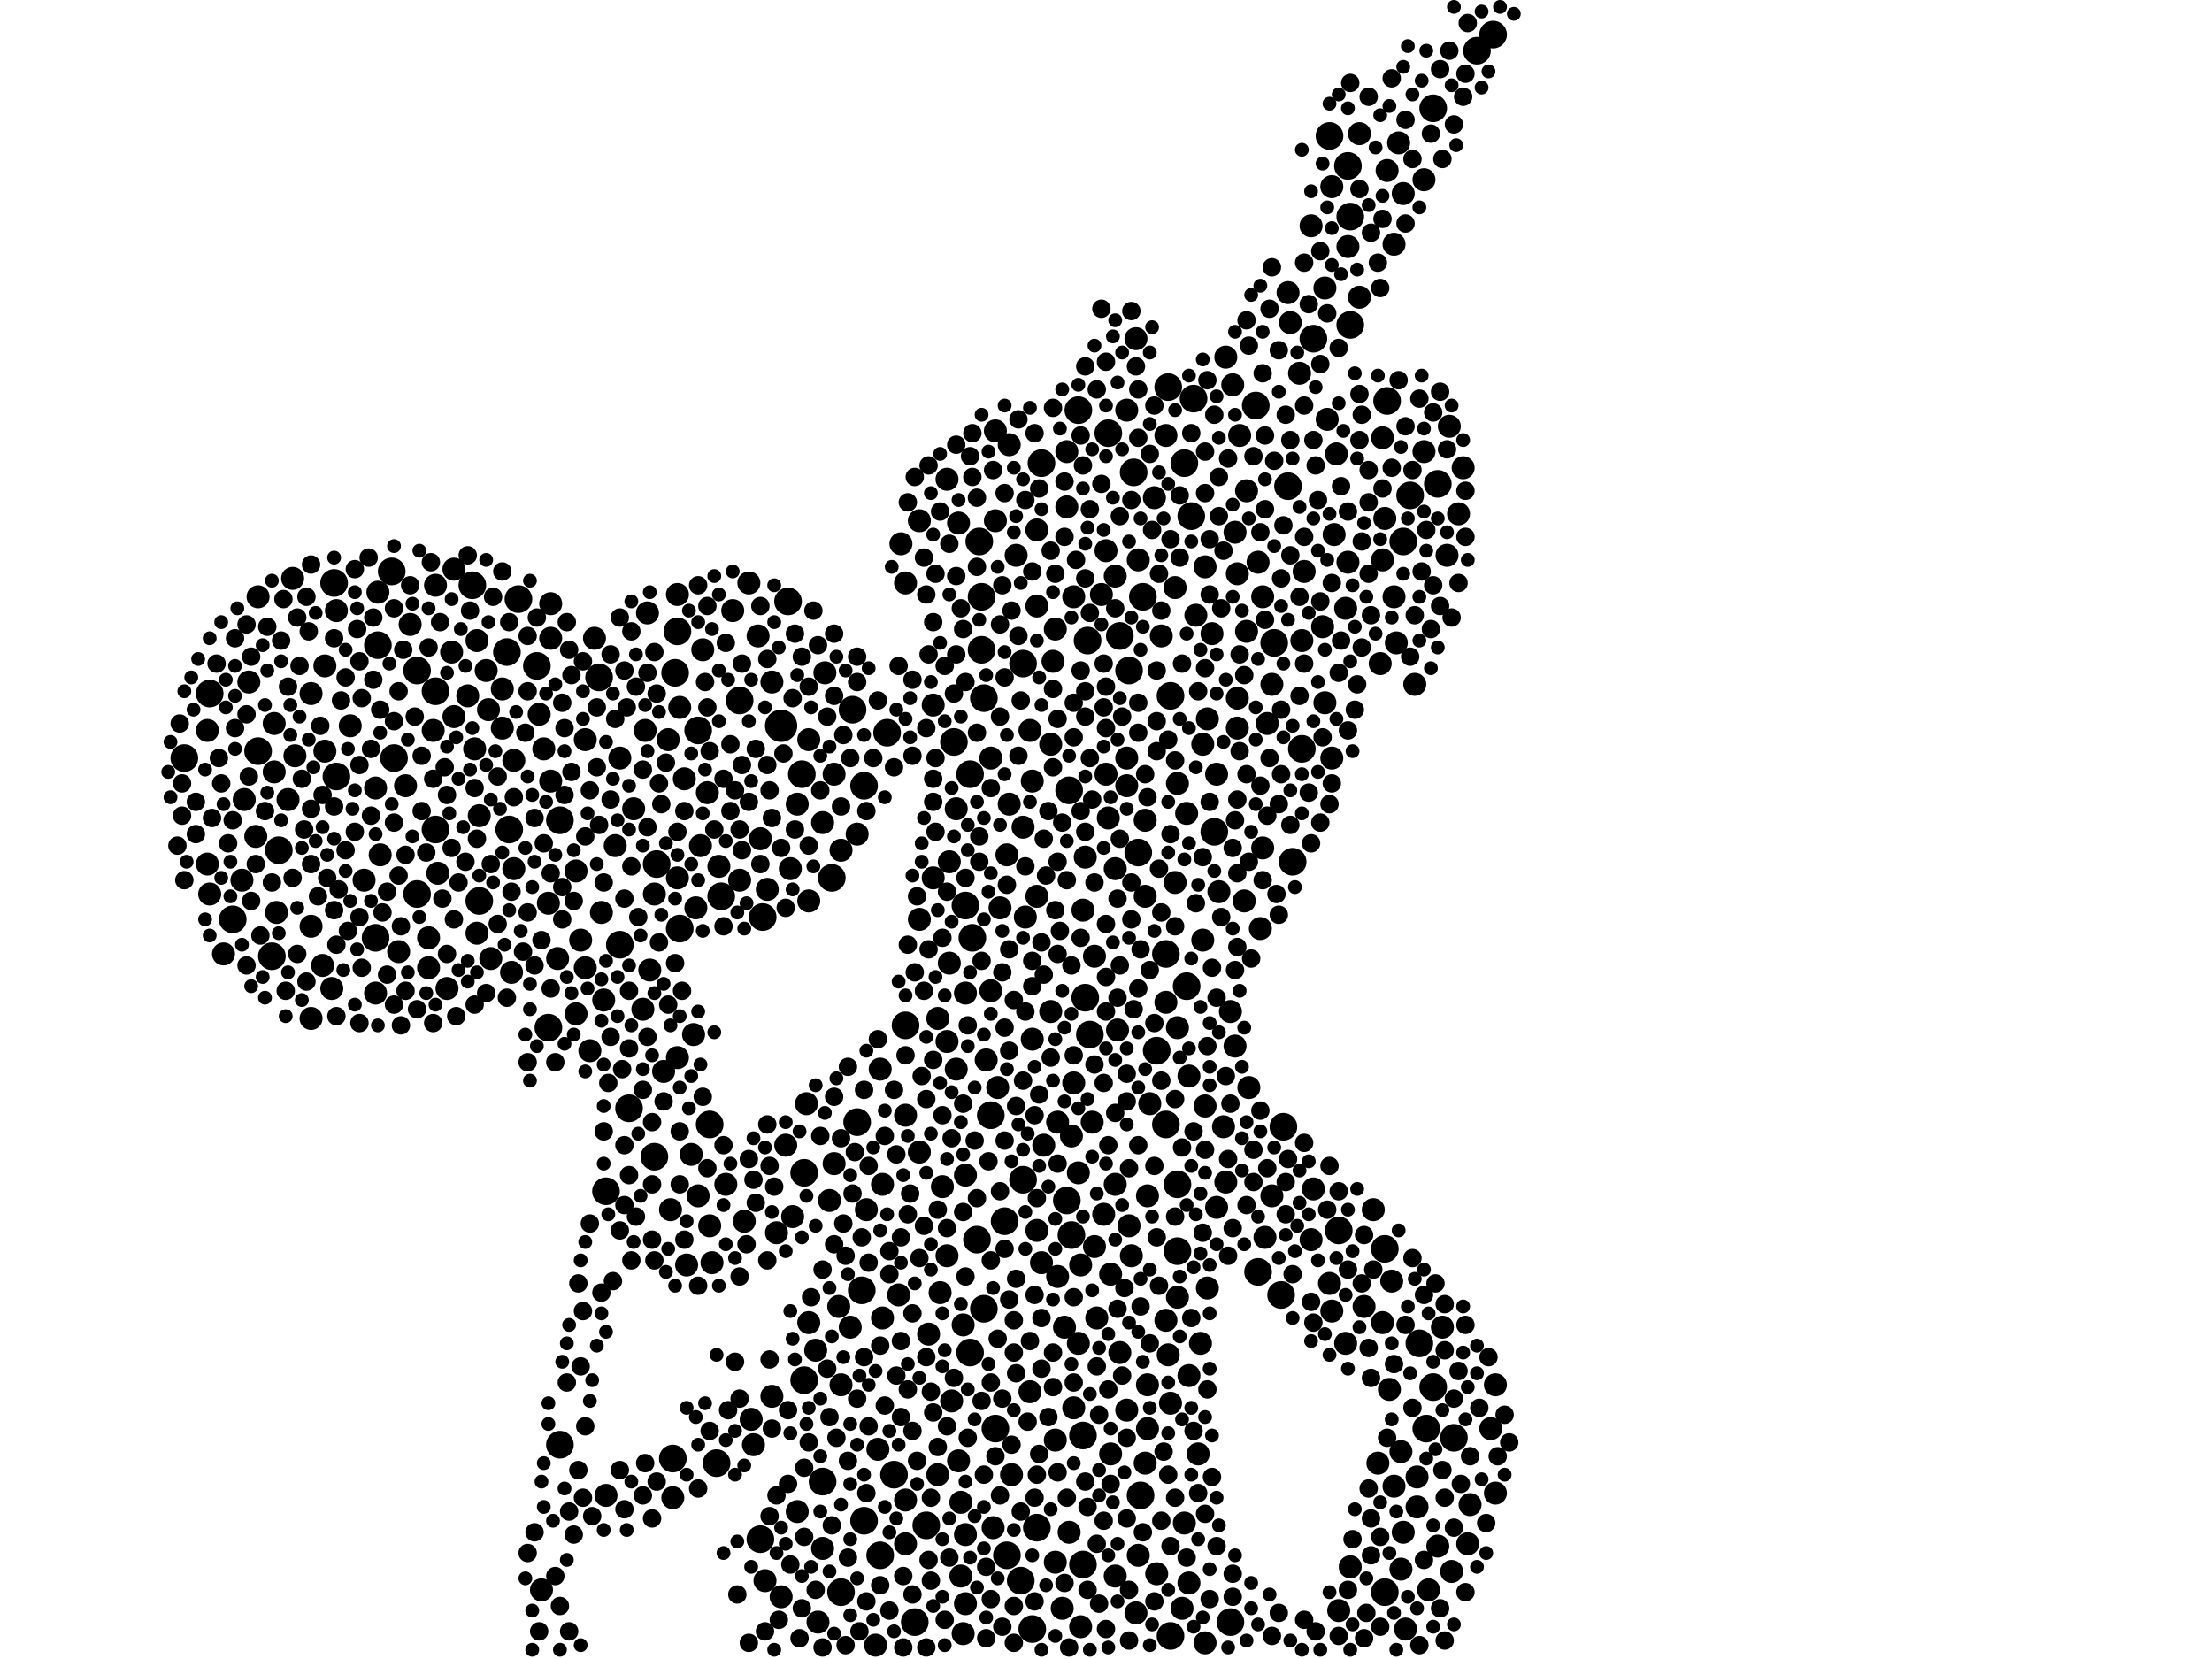 <?xml version="1.0" encoding="utf-8"?>
<svg xmlns="http://www.w3.org/2000/svg"
     xmlns:xlink="http://www.w3.org/1999/xlink" width="1920" height="1440" >

            <defs>
            <style type="text/css"><![CDATA[
circle {stroke: none;}
.c0 {fill: #000000;}
]]></style>
            </defs>
<rect x="0" y="0" width="1920" height="1440" fill="white"/>
<circle cx="678" cy="630" r="14" class="c0"/>
<circle cx="416" cy="782" r="12" class="c0"/>
<circle cx="342" cy="658" r="12" class="c0"/>
<circle cx="992" cy="518" r="12" class="c0"/>
<circle cx="748" cy="1120" r="12" class="c0"/>
<circle cx="242" cy="738" r="12" class="c0"/>
<circle cx="1248" cy="420" r="12" class="c0"/>
<circle cx="988" cy="740" r="12" class="c0"/>
<circle cx="874" cy="1350" r="12" class="c0"/>
<circle cx="520" cy="588" r="12" class="c0"/>
<circle cx="1022" cy="1086" r="12" class="c0"/>
<circle cx="980" cy="582" r="12" class="c0"/>
<circle cx="944" cy="556" r="12" class="c0"/>
<circle cx="1030" cy="856" r="12" class="c0"/>
<circle cx="588" cy="548" r="12" class="c0"/>
<circle cx="1296" cy="30" r="12" class="c0"/>
<circle cx="660" cy="1336" r="12" class="c0"/>
<circle cx="714" cy="1286" r="12" class="c0"/>
<circle cx="1118" cy="422" r="12" class="c0"/>
<circle cx="764" cy="1350" r="12" class="c0"/>
<circle cx="538" cy="820" r="12" class="c0"/>
<circle cx="378" cy="600" r="12" class="c0"/>
<circle cx="750" cy="1320" r="12" class="c0"/>
<circle cx="940" cy="1358" r="12" class="c0"/>
<circle cx="1014" cy="336" r="12" class="c0"/>
<circle cx="864" cy="1240" r="12" class="c0"/>
<circle cx="844" cy="814" r="12" class="c0"/>
<circle cx="362" cy="582" r="12" class="c0"/>
<circle cx="990" cy="1298" r="12" class="c0"/>
<circle cx="804" cy="1324" r="12" class="c0"/>
<circle cx="1036" cy="346" r="12" class="c0"/>
<circle cx="292" cy="674" r="12" class="c0"/>
<circle cx="852" cy="564" r="12" class="c0"/>
<circle cx="1218" cy="470" r="12" class="c0"/>
<circle cx="904" cy="402" r="12" class="c0"/>
<circle cx="872" cy="1060" r="12" class="c0"/>
<circle cx="1202" cy="1382" r="12" class="c0"/>
<circle cx="378" cy="720" r="12" class="c0"/>
<circle cx="1202" cy="1084" r="12" class="c0"/>
<circle cx="722" cy="762" r="12" class="c0"/>
<circle cx="828" cy="644" r="12" class="c0"/>
<circle cx="1022" cy="1028" r="12" class="c0"/>
<circle cx="546" cy="962" r="12" class="c0"/>
<circle cx="1262" cy="1248" r="12" class="c0"/>
<circle cx="842" cy="672" r="12" class="c0"/>
<circle cx="1090" cy="352" r="12" class="c0"/>
<circle cx="1170" cy="144" r="12" class="c0"/>
<circle cx="568" cy="1004" r="12" class="c0"/>
<circle cx="684" cy="522" r="12" class="c0"/>
<circle cx="1172" cy="188" r="12" class="c0"/>
<circle cx="1232" cy="1166" r="12" class="c0"/>
<circle cx="1122" cy="748" r="12" class="c0"/>
<circle cx="926" cy="1042" r="12" class="c0"/>
<circle cx="1106" cy="558" r="12" class="c0"/>
<circle cx="842" cy="1174" r="12" class="c0"/>
<circle cx="750" cy="682" r="12" class="c0"/>
<circle cx="1012" cy="828" r="12" class="c0"/>
<circle cx="440" cy="566" r="12" class="c0"/>
<circle cx="942" cy="866" r="12" class="c0"/>
<circle cx="1028" cy="402" r="12" class="c0"/>
<circle cx="586" cy="584" r="12" class="c0"/>
<circle cx="794" cy="1408" r="12" class="c0"/>
<circle cx="224" cy="652" r="12" class="c0"/>
<circle cx="1034" cy="448" r="12" class="c0"/>
<circle cx="1054" cy="722" r="12" class="c0"/>
<circle cx="896" cy="1414" r="12" class="c0"/>
<circle cx="730" cy="1382" r="12" class="c0"/>
<circle cx="526" cy="1034" r="12" class="c0"/>
<circle cx="362" cy="776" r="12" class="c0"/>
<circle cx="328" cy="560" r="12" class="c0"/>
<circle cx="182" cy="602" r="12" class="c0"/>
<circle cx="662" cy="796" r="12" class="c0"/>
<circle cx="450" cy="520" r="12" class="c0"/>
<circle cx="1244" cy="94" r="12" class="c0"/>
<circle cx="1204" cy="348" r="12" class="c0"/>
<circle cx="1172" cy="282" r="12" class="c0"/>
<circle cx="606" cy="634" r="12" class="c0"/>
<circle cx="984" cy="410" r="12" class="c0"/>
<circle cx="1154" cy="118" r="12" class="c0"/>
<circle cx="1068" cy="1408" r="12" class="c0"/>
<circle cx="476" cy="892" r="12" class="c0"/>
<circle cx="1162" cy="1068" r="12" class="c0"/>
<circle cx="854" cy="1136" r="12" class="c0"/>
<circle cx="1244" cy="1204" r="12" class="c0"/>
<circle cx="590" cy="806" r="12" class="c0"/>
<circle cx="1004" cy="912" r="12" class="c0"/>
<circle cx="930" cy="1072" r="12" class="c0"/>
<circle cx="1112" cy="1124" r="12" class="c0"/>
<circle cx="466" cy="578" r="12" class="c0"/>
<circle cx="1140" cy="294" r="12" class="c0"/>
<circle cx="940" cy="1246" r="12" class="c0"/>
<circle cx="442" cy="720" r="12" class="c0"/>
<circle cx="1016" cy="604" r="12" class="c0"/>
<circle cx="236" cy="830" r="12" class="c0"/>
<circle cx="888" cy="576" r="12" class="c0"/>
<circle cx="1130" cy="650" r="12" class="c0"/>
<circle cx="584" cy="1266" r="12" class="c0"/>
<circle cx="962" cy="376" r="12" class="c0"/>
<circle cx="696" cy="672" r="12" class="c0"/>
<circle cx="776" cy="1280" r="12" class="c0"/>
<circle cx="860" cy="968" r="12" class="c0"/>
<circle cx="886" cy="1372" r="12" class="c0"/>
<circle cx="1114" cy="978" r="12" class="c0"/>
<circle cx="770" cy="636" r="12" class="c0"/>
<circle cx="838" cy="786" r="12" class="c0"/>
<circle cx="1238" cy="1240" r="12" class="c0"/>
<circle cx="486" cy="712" r="12" class="c0"/>
<circle cx="740" cy="616" r="12" class="c0"/>
<circle cx="698" cy="1198" r="12" class="c0"/>
<circle cx="852" cy="518" r="12" class="c0"/>
<circle cx="848" cy="1076" r="12" class="c0"/>
<circle cx="888" cy="1024" r="12" class="c0"/>
<circle cx="410" cy="508" r="12" class="c0"/>
<circle cx="1012" cy="976" r="12" class="c0"/>
<circle cx="622" cy="1270" r="12" class="c0"/>
<circle cx="626" cy="778" r="12" class="c0"/>
<circle cx="160" cy="658" r="12" class="c0"/>
<circle cx="1016" cy="1420" r="12" class="c0"/>
<circle cx="744" cy="974" r="12" class="c0"/>
<circle cx="698" cy="1018" r="12" class="c0"/>
<circle cx="642" cy="608" r="12" class="c0"/>
<circle cx="290" cy="506" r="12" class="c0"/>
<circle cx="326" cy="814" r="12" class="c0"/>
<circle cx="928" cy="686" r="12" class="c0"/>
<circle cx="936" cy="356" r="12" class="c0"/>
<circle cx="850" cy="470" r="12" class="c0"/>
<circle cx="900" cy="1326" r="12" class="c0"/>
<circle cx="946" cy="898" r="12" class="c0"/>
<circle cx="972" cy="552" r="12" class="c0"/>
<circle cx="1092" cy="1104" r="12" class="c0"/>
<circle cx="202" cy="798" r="12" class="c0"/>
<circle cx="340" cy="496" r="12" class="c0"/>
<circle cx="486" cy="1254" r="12" class="c0"/>
<circle cx="570" cy="750" r="12" class="c0"/>
<circle cx="1224" cy="430" r="12" class="c0"/>
<circle cx="854" cy="606" r="12" class="c0"/>
<circle cx="786" cy="890" r="12" class="c0"/>
<circle cx="616" cy="976" r="12" class="c0"/>
<circle cx="1282" cy="44" r="12" class="c0"/>
<circle cx="730" cy="738" r="10" class="c0"/>
<circle cx="998" cy="958" r="10" class="c0"/>
<circle cx="524" cy="868" r="10" class="c0"/>
<circle cx="590" cy="614" r="10" class="c0"/>
<circle cx="914" cy="574" r="10" class="c0"/>
<circle cx="1040" cy="1262" r="10" class="c0"/>
<circle cx="860" cy="658" r="10" class="c0"/>
<circle cx="900" cy="460" r="10" class="c0"/>
<circle cx="1004" cy="1366" r="10" class="c0"/>
<circle cx="968" cy="1028" r="10" class="c0"/>
<circle cx="424" cy="616" r="10" class="c0"/>
<circle cx="1076" cy="378" r="10" class="c0"/>
<circle cx="1240" cy="1380" r="10" class="c0"/>
<circle cx="1140" cy="1032" r="10" class="c0"/>
<circle cx="238" cy="628" r="10" class="c0"/>
<circle cx="584" cy="1300" r="10" class="c0"/>
<circle cx="476" cy="784" r="10" class="c0"/>
<circle cx="238" cy="670" r="10" class="c0"/>
<circle cx="978" cy="1224" r="10" class="c0"/>
<circle cx="994" cy="1270" r="10" class="c0"/>
<circle cx="700" cy="958" r="10" class="c0"/>
<circle cx="876" cy="698" r="10" class="c0"/>
<circle cx="212" cy="694" r="10" class="c0"/>
<circle cx="468" cy="620" r="10" class="c0"/>
<circle cx="764" cy="928" r="10" class="c0"/>
<circle cx="810" cy="762" r="10" class="c0"/>
<circle cx="1260" cy="1364" r="10" class="c0"/>
<circle cx="1180" cy="258" r="10" class="c0"/>
<circle cx="444" cy="844" r="10" class="c0"/>
<circle cx="900" cy="526" r="10" class="c0"/>
<circle cx="838" cy="1332" r="10" class="c0"/>
<circle cx="890" cy="796" r="10" class="c0"/>
<circle cx="484" cy="832" r="10" class="c0"/>
<circle cx="388" cy="858" r="10" class="c0"/>
<circle cx="560" cy="634" r="10" class="c0"/>
<circle cx="270" cy="602" r="10" class="c0"/>
<circle cx="986" cy="1400" r="10" class="c0"/>
<circle cx="326" cy="862" r="10" class="c0"/>
<circle cx="1064" cy="1026" r="10" class="c0"/>
<circle cx="958" cy="1054" r="10" class="c0"/>
<circle cx="1266" cy="446" r="10" class="c0"/>
<circle cx="702" cy="642" r="10" class="c0"/>
<circle cx="1022" cy="892" r="10" class="c0"/>
<circle cx="328" cy="514" r="10" class="c0"/>
<circle cx="1218" cy="1330" r="10" class="c0"/>
<circle cx="674" cy="1070" r="10" class="c0"/>
<circle cx="688" cy="1056" r="10" class="c0"/>
<circle cx="580" cy="642" r="10" class="c0"/>
<circle cx="978" cy="658" r="10" class="c0"/>
<circle cx="330" cy="742" r="10" class="c0"/>
<circle cx="752" cy="1050" r="10" class="c0"/>
<circle cx="412" cy="650" r="10" class="c0"/>
<circle cx="1044" cy="816" r="10" class="c0"/>
<circle cx="1202" cy="450" r="10" class="c0"/>
<circle cx="874" cy="742" r="10" class="c0"/>
<circle cx="1200" cy="380" r="10" class="c0"/>
<circle cx="1046" cy="492" r="10" class="c0"/>
<circle cx="926" cy="392" r="10" class="c0"/>
<circle cx="814" cy="884" r="10" class="c0"/>
<circle cx="860" cy="860" r="10" class="c0"/>
<circle cx="1080" cy="782" r="10" class="c0"/>
<circle cx="964" cy="1106" r="10" class="c0"/>
<circle cx="1196" cy="1270" r="10" class="c0"/>
<circle cx="416" cy="708" r="10" class="c0"/>
<circle cx="900" cy="1068" r="10" class="c0"/>
<circle cx="616" cy="1064" r="10" class="c0"/>
<circle cx="1210" cy="212" r="10" class="c0"/>
<circle cx="806" cy="1158" r="10" class="c0"/>
<circle cx="1094" cy="806" r="10" class="c0"/>
<circle cx="932" cy="518" r="10" class="c0"/>
<circle cx="856" cy="920" r="10" class="c0"/>
<circle cx="710" cy="1408" r="10" class="c0"/>
<circle cx="720" cy="1042" r="10" class="c0"/>
<circle cx="652" cy="1232" r="10" class="c0"/>
<circle cx="394" cy="494" r="10" class="c0"/>
<circle cx="762" cy="1258" r="10" class="c0"/>
<circle cx="716" cy="584" r="10" class="c0"/>
<circle cx="1130" cy="556" r="10" class="c0"/>
<circle cx="978" cy="682" r="10" class="c0"/>
<circle cx="650" cy="506" r="10" class="c0"/>
<circle cx="1062" cy="978" r="10" class="c0"/>
<circle cx="256" cy="656" r="10" class="c0"/>
<circle cx="724" cy="672" r="10" class="c0"/>
<circle cx="282" cy="652" r="10" class="c0"/>
<circle cx="822" cy="904" r="10" class="c0"/>
<circle cx="582" cy="1050" r="10" class="c0"/>
<circle cx="836" cy="1418" r="10" class="c0"/>
<circle cx="558" cy="876" r="10" class="c0"/>
<circle cx="446" cy="754" r="10" class="c0"/>
<circle cx="824" cy="748" r="10" class="c0"/>
<circle cx="372" cy="840" r="10" class="c0"/>
<circle cx="714" cy="714" r="10" class="c0"/>
<circle cx="824" cy="836" r="10" class="c0"/>
<circle cx="692" cy="698" r="10" class="c0"/>
<circle cx="604" cy="788" r="10" class="c0"/>
<circle cx="1200" cy="1148" r="10" class="c0"/>
<circle cx="1156" cy="658" r="10" class="c0"/>
<circle cx="210" cy="764" r="10" class="c0"/>
<circle cx="394" cy="622" r="10" class="c0"/>
<circle cx="372" cy="814" r="10" class="c0"/>
<circle cx="938" cy="1412" r="10" class="c0"/>
<circle cx="588" cy="762" r="10" class="c0"/>
<circle cx="472" cy="650" r="10" class="c0"/>
<circle cx="682" cy="994" r="10" class="c0"/>
<circle cx="906" cy="994" r="10" class="c0"/>
<circle cx="380" cy="758" r="10" class="c0"/>
<circle cx="810" cy="612" r="10" class="c0"/>
<circle cx="1150" cy="610" r="10" class="c0"/>
<circle cx="1148" cy="544" r="10" class="c0"/>
<circle cx="832" cy="454" r="10" class="c0"/>
<circle cx="1072" cy="908" r="10" class="c0"/>
<circle cx="426" cy="832" r="10" class="c0"/>
<circle cx="1020" cy="510" r="10" class="c0"/>
<circle cx="1298" cy="1202" r="10" class="c0"/>
<circle cx="182" cy="776" r="10" class="c0"/>
<circle cx="1216" cy="1362" r="10" class="c0"/>
<circle cx="988" cy="486" r="10" class="c0"/>
<circle cx="608" cy="734" r="10" class="c0"/>
<circle cx="512" cy="912" r="10" class="c0"/>
<circle cx="576" cy="930" r="10" class="c0"/>
<circle cx="270" cy="804" r="10" class="c0"/>
<circle cx="866" cy="944" r="10" class="c0"/>
<circle cx="692" cy="1312" r="10" class="c0"/>
<circle cx="670" cy="592" r="10" class="c0"/>
<circle cx="1022" cy="1126" r="10" class="c0"/>
<circle cx="304" cy="630" r="10" class="c0"/>
<circle cx="1192" cy="1050" r="10" class="c0"/>
<circle cx="508" cy="840" r="10" class="c0"/>
<circle cx="1104" cy="594" r="10" class="c0"/>
<circle cx="738" cy="1152" r="10" class="c0"/>
<circle cx="714" cy="1344" r="10" class="c0"/>
<circle cx="516" cy="554" r="10" class="c0"/>
<circle cx="1098" cy="1074" r="10" class="c0"/>
<circle cx="996" cy="1202" r="10" class="c0"/>
<circle cx="786" cy="968" r="10" class="c0"/>
<circle cx="724" cy="1010" r="10" class="c0"/>
<circle cx="818" cy="1030" r="10" class="c0"/>
<circle cx="508" cy="642" r="10" class="c0"/>
<circle cx="686" cy="754" r="10" class="c0"/>
<circle cx="376" cy="634" r="10" class="c0"/>
<circle cx="1212" cy="558" r="10" class="c0"/>
<circle cx="1074" cy="632" r="10" class="c0"/>
<circle cx="1046" cy="960" r="10" class="c0"/>
<circle cx="1210" cy="1290" r="10" class="c0"/>
<circle cx="500" cy="880" r="10" class="c0"/>
<circle cx="1218" cy="168" r="10" class="c0"/>
<circle cx="1012" cy="1146" r="10" class="c0"/>
<circle cx="1118" cy="254" r="10" class="c0"/>
<circle cx="1214" cy="124" r="10" class="c0"/>
<circle cx="1082" cy="426" r="10" class="c0"/>
<circle cx="1032" cy="1194" r="10" class="c0"/>
<circle cx="994" cy="712" r="10" class="c0"/>
<circle cx="1168" cy="528" r="10" class="c0"/>
<circle cx="1248" cy="1342" r="10" class="c0"/>
<circle cx="1132" cy="496" r="10" class="c0"/>
<circle cx="980" cy="1064" r="10" class="c0"/>
<circle cx="786" cy="1302" r="10" class="c0"/>
<circle cx="1064" cy="310" r="10" class="c0"/>
<circle cx="932" cy="1222" r="10" class="c0"/>
<circle cx="414" cy="556" r="10" class="c0"/>
<circle cx="968" cy="500" r="10" class="c0"/>
<circle cx="280" cy="838" r="10" class="c0"/>
<circle cx="1154" cy="1114" r="10" class="c0"/>
<circle cx="760" cy="1428" r="10" class="c0"/>
<circle cx="1070" cy="334" r="10" class="c0"/>
<circle cx="894" cy="1208" r="10" class="c0"/>
<circle cx="624" cy="752" r="10" class="c0"/>
<circle cx="1172" cy="1360" r="10" class="c0"/>
<circle cx="224" cy="518" r="10" class="c0"/>
<circle cx="1096" cy="518" r="10" class="c0"/>
<circle cx="1082" cy="548" r="10" class="c0"/>
<circle cx="1028" cy="1322" r="10" class="c0"/>
<circle cx="1072" cy="462" r="10" class="c0"/>
<circle cx="522" cy="792" r="10" class="c0"/>
<circle cx="216" cy="592" r="10" class="c0"/>
<circle cx="1096" cy="736" r="10" class="c0"/>
<circle cx="1230" cy="1308" r="10" class="c0"/>
<circle cx="970" cy="894" r="10" class="c0"/>
<circle cx="1104" cy="1038" r="10" class="c0"/>
<circle cx="996" cy="1240" r="10" class="c0"/>
<circle cx="1200" cy="486" r="10" class="c0"/>
<circle cx="1128" cy="324" r="10" class="c0"/>
<circle cx="326" cy="684" r="10" class="c0"/>
<circle cx="878" cy="1280" r="10" class="c0"/>
<circle cx="838" cy="1020" r="10" class="c0"/>
<circle cx="1210" cy="518" r="10" class="c0"/>
<circle cx="316" cy="764" r="10" class="c0"/>
<circle cx="618" cy="1096" r="10" class="c0"/>
<circle cx="1230" cy="1282" r="10" class="c0"/>
<circle cx="1150" cy="250" r="10" class="c0"/>
<circle cx="1180" cy="116" r="10" class="c0"/>
<circle cx="594" cy="676" r="10" class="c0"/>
<circle cx="786" cy="1340" r="10" class="c0"/>
<circle cx="1236" cy="392" r="10" class="c0"/>
<circle cx="1014" cy="1176" r="10" class="c0"/>
<circle cx="834" cy="1368" r="10" class="c0"/>
<circle cx="744" cy="724" r="10" class="c0"/>
<circle cx="478" cy="554" r="10" class="c0"/>
<circle cx="614" cy="688" r="10" class="c0"/>
<circle cx="728" cy="1134" r="10" class="c0"/>
<circle cx="918" cy="1108" r="10" class="c0"/>
<circle cx="924" cy="1152" r="10" class="c0"/>
<circle cx="816" cy="1122" r="10" class="c0"/>
<circle cx="1026" cy="1396" r="10" class="c0"/>
<circle cx="702" cy="782" r="10" class="c0"/>
<circle cx="658" cy="552" r="10" class="c0"/>
<circle cx="916" cy="1250" r="10" class="c0"/>
<circle cx="356" cy="542" r="10" class="c0"/>
<circle cx="564" cy="842" r="10" class="c0"/>
<circle cx="972" cy="1174" r="10" class="c0"/>
<circle cx="702" cy="1148" r="10" class="c0"/>
<circle cx="550" cy="702" r="10" class="c0"/>
<circle cx="940" cy="790" r="10" class="c0"/>
<circle cx="708" cy="1172" r="10" class="c0"/>
<circle cx="1156" cy="1138" r="10" class="c0"/>
<circle cx="610" cy="564" r="10" class="c0"/>
<circle cx="1032" cy="934" r="10" class="c0"/>
<circle cx="1168" cy="1166" r="10" class="c0"/>
<circle cx="1056" cy="1048" r="10" class="c0"/>
<circle cx="1022" cy="680" r="10" class="c0"/>
<circle cx="194" cy="828" r="10" class="c0"/>
<circle cx="678" cy="1386" r="10" class="c0"/>
<circle cx="834" cy="1304" r="10" class="c0"/>
<circle cx="922" cy="1396" r="10" class="c0"/>
<circle cx="1158" cy="464" r="10" class="c0"/>
<circle cx="994" cy="778" r="10" class="c0"/>
<circle cx="1198" cy="576" r="10" class="c0"/>
<circle cx="826" cy="1216" r="10" class="c0"/>
<circle cx="1258" cy="370" r="10" class="c0"/>
<circle cx="1204" cy="148" r="10" class="c0"/>
<circle cx="282" cy="578" r="10" class="c0"/>
<circle cx="1056" cy="672" r="10" class="c0"/>
<circle cx="894" cy="634" r="10" class="c0"/>
<circle cx="968" cy="754" r="10" class="c0"/>
<circle cx="766" cy="1144" r="10" class="c0"/>
<circle cx="670" cy="1212" r="10" class="c0"/>
<circle cx="838" cy="862" r="10" class="c0"/>
<circle cx="1270" cy="406" r="10" class="c0"/>
<circle cx="1058" cy="774" r="10" class="c0"/>
<circle cx="436" cy="598" r="10" class="c0"/>
<circle cx="1160" cy="394" r="10" class="c0"/>
<circle cx="1216" cy="1260" r="10" class="c0"/>
<circle cx="1162" cy="1398" r="10" class="c0"/>
<circle cx="838" cy="1392" r="10" class="c0"/>
<circle cx="900" cy="778" r="10" class="c0"/>
<circle cx="1220" cy="1414" r="10" class="c0"/>
<circle cx="868" cy="788" r="10" class="c0"/>
<circle cx="538" cy="658" r="10" class="c0"/>
<circle cx="1068" cy="878" r="10" class="c0"/>
<circle cx="936" cy="1166" r="10" class="c0"/>
<circle cx="600" cy="1002" r="10" class="c0"/>
<circle cx="1184" cy="1134" r="10" class="c0"/>
<circle cx="912" cy="878" r="10" class="c0"/>
<circle cx="952" cy="1144" r="10" class="c0"/>
<circle cx="830" cy="928" r="10" class="c0"/>
<circle cx="1208" cy="1112" r="10" class="c0"/>
<circle cx="630" cy="1028" r="10" class="c0"/>
<circle cx="1206" cy="1206" r="10" class="c0"/>
<circle cx="942" cy="744" r="10" class="c0"/>
<circle cx="636" cy="530" r="10" class="c0"/>
<circle cx="1046" cy="1426" r="10" class="c0"/>
<circle cx="912" cy="646" r="10" class="c0"/>
<circle cx="1030" cy="706" r="10" class="c0"/>
<circle cx="1016" cy="1218" r="10" class="c0"/>
<circle cx="1074" cy="606" r="10" class="c0"/>
<circle cx="1008" cy="552" r="10" class="c0"/>
<circle cx="1156" cy="162" r="10" class="c0"/>
<circle cx="254" cy="502" r="10" class="c0"/>
<circle cx="1020" cy="766" r="10" class="c0"/>
<circle cx="936" cy="1018" r="10" class="c0"/>
<circle cx="1048" cy="1118" r="10" class="c0"/>
<circle cx="960" cy="672" r="10" class="c0"/>
<circle cx="414" cy="810" r="10" class="c0"/>
<circle cx="1042" cy="1166" r="10" class="c0"/>
<circle cx="864" cy="452" r="10" class="c0"/>
<circle cx="1170" cy="488" r="10" class="c0"/>
<circle cx="864" cy="374" r="10" class="c0"/>
<circle cx="222" cy="726" r="10" class="c0"/>
<circle cx="798" cy="452" r="10" class="c0"/>
<circle cx="406" cy="604" r="10" class="c0"/>
<circle cx="830" cy="702" r="10" class="c0"/>
<circle cx="1092" cy="488" r="10" class="c0"/>
<circle cx="730" cy="1202" r="10" class="c0"/>
<circle cx="422" cy="582" r="10" class="c0"/>
<circle cx="960" cy="478" r="10" class="c0"/>
<circle cx="822" cy="1090" r="10" class="c0"/>
<circle cx="950" cy="1082" r="10" class="c0"/>
<circle cx="956" cy="516" r="10" class="c0"/>
<circle cx="896" cy="902" r="10" class="c0"/>
<circle cx="1052" cy="550" r="10" class="c0"/>
<circle cx="270" cy="884" r="10" class="c0"/>
<circle cx="932" cy="940" r="10" class="c0"/>
<circle cx="1048" cy="624" r="10" class="c0"/>
<circle cx="504" cy="816" r="10" class="c0"/>
<circle cx="1228" cy="594" r="10" class="c0"/>
<circle cx="478" cy="524" r="10" class="c0"/>
<circle cx="1236" cy="156" r="10" class="c0"/>
<circle cx="888" cy="718" r="10" class="c0"/>
<circle cx="964" cy="1262" r="10" class="c0"/>
<circle cx="968" cy="1368" r="10" class="c0"/>
<circle cx="780" cy="1124" r="10" class="c0"/>
<circle cx="982" cy="1090" r="10" class="c0"/>
<circle cx="926" cy="440" r="10" class="c0"/>
<circle cx="986" cy="294" r="10" class="c0"/>
<circle cx="666" cy="772" r="10" class="c0"/>
<circle cx="180" cy="634" r="10" class="c0"/>
<circle cx="436" cy="632" r="10" class="c0"/>
<circle cx="1100" cy="628" r="10" class="c0"/>
<circle cx="938" cy="1098" r="10" class="c0"/>
<circle cx="930" cy="986" r="10" class="c0"/>
<circle cx="1002" cy="432" r="10" class="c0"/>
<circle cx="916" cy="1356" r="10" class="c0"/>
<circle cx="1032" cy="1374" r="10" class="c0"/>
<circle cx="588" cy="918" r="10" class="c0"/>
<circle cx="950" cy="830" r="10" class="c0"/>
<circle cx="1294" cy="1240" r="10" class="c0"/>
<circle cx="876" cy="386" r="10" class="c0"/>
<circle cx="1074" cy="498" r="10" class="c0"/>
<circle cx="836" cy="1150" r="10" class="c0"/>
<circle cx="534" cy="734" r="10" class="c0"/>
<circle cx="346" cy="826" r="10" class="c0"/>
<circle cx="814" cy="1280" r="10" class="c0"/>
<circle cx="1044" cy="646" r="10" class="c0"/>
<circle cx="798" cy="798" r="10" class="c0"/>
<circle cx="646" cy="1060" r="10" class="c0"/>
<circle cx="1012" cy="870" r="10" class="c0"/>
<circle cx="292" cy="530" r="10" class="c0"/>
<circle cx="896" cy="678" r="10" class="c0"/>
<circle cx="1276" cy="1306" r="10" class="c0"/>
<circle cx="782" cy="472" r="10" class="c0"/>
<circle cx="822" cy="416" r="10" class="c0"/>
<circle cx="832" cy="1268" r="10" class="c0"/>
<circle cx="928" cy="1330" r="10" class="c0"/>
<circle cx="1038" cy="534" r="10" class="c0"/>
<circle cx="978" cy="356" r="10" class="c0"/>
<circle cx="568" cy="776" r="10" class="c0"/>
<circle cx="1298" cy="1296" r="10" class="c0"/>
<circle cx="862" cy="1326" r="10" class="c0"/>
<circle cx="664" cy="1372" r="10" class="c0"/>
<circle cx="918" cy="974" r="10" class="c0"/>
<circle cx="1256" cy="482" r="10" class="c0"/>
<circle cx="240" cy="792" r="10" class="c0"/>
<circle cx="904" cy="1096" r="10" class="c0"/>
<circle cx="916" cy="546" r="10" class="c0"/>
<circle cx="180" cy="750" r="10" class="c0"/>
<circle cx="470" cy="1380" r="10" class="c0"/>
<circle cx="378" cy="508" r="10" class="c0"/>
<circle cx="798" cy="1000" r="10" class="c0"/>
<circle cx="988" cy="1350" r="10" class="c0"/>
<circle cx="1152" cy="364" r="10" class="c0"/>
<circle cx="500" cy="756" r="10" class="c0"/>
<circle cx="996" cy="1038" r="10" class="c0"/>
<circle cx="660" cy="728" r="10" class="c0"/>
<circle cx="596" cy="1098" r="10" class="c0"/>
<circle cx="654" cy="1254" r="10" class="c0"/>
<circle cx="602" cy="898" r="10" class="c0"/>
<circle cx="1138" cy="1076" r="10" class="c0"/>
<circle cx="1120" cy="280" r="10" class="c0"/>
<circle cx="1252" cy="1152" r="10" class="c0"/>
<circle cx="1170" cy="214" r="10" class="c0"/>
<circle cx="882" cy="482" r="10" class="c0"/>
<circle cx="392" cy="566" r="10" class="c0"/>
<circle cx="1084" cy="944" r="10" class="c0"/>
<circle cx="766" cy="1028" r="10" class="c0"/>
<circle cx="948" cy="974" r="10" class="c0"/>
<circle cx="478" cy="678" r="10" class="c0"/>
<circle cx="352" cy="682" r="10" class="c0"/>
<circle cx="962" cy="710" r="10" class="c0"/>
<circle cx="588" cy="516" r="10" class="c0"/>
<circle cx="562" cy="532" r="10" class="c0"/>
<circle cx="1274" cy="1340" r="10" class="c0"/>
<circle cx="786" cy="506" r="10" class="c0"/>
<circle cx="250" cy="694" r="10" class="c0"/>
<circle cx="1138" cy="196" r="10" class="c0"/>
<circle cx="1012" cy="378" r="10" class="c0"/>
<circle cx="526" cy="1298" r="10" class="c0"/>
<circle cx="606" cy="1038" r="10" class="c0"/>
<circle cx="288" cy="858" r="10" class="c0"/>
<circle cx="446" cy="660" r="10" class="c0"/>
<circle cx="642" cy="764" r="10" class="c0"/>
<circle cx="804" cy="954" r="8" class="c0"/>
<circle cx="634" cy="646" r="8" class="c0"/>
<circle cx="972" cy="448" r="8" class="c0"/>
<circle cx="1190" cy="1350" r="8" class="c0"/>
<circle cx="478" cy="858" r="8" class="c0"/>
<circle cx="1270" cy="84" r="8" class="c0"/>
<circle cx="190" cy="658" r="8" class="c0"/>
<circle cx="906" cy="846" r="8" class="c0"/>
<circle cx="764" cy="1376" r="8" class="c0"/>
<circle cx="606" cy="508" r="8" class="c0"/>
<circle cx="978" cy="1318" r="8" class="c0"/>
<circle cx="734" cy="1428" r="8" class="c0"/>
<circle cx="456" cy="636" r="8" class="c0"/>
<circle cx="1020" cy="1056" r="8" class="c0"/>
<circle cx="614" cy="526" r="8" class="c0"/>
<circle cx="714" cy="1430" r="8" class="c0"/>
<circle cx="930" cy="838" r="8" class="c0"/>
<circle cx="266" cy="518" r="8" class="c0"/>
<circle cx="736" cy="1268" r="8" class="c0"/>
<circle cx="914" cy="354" r="8" class="c0"/>
<circle cx="1120" cy="716" r="8" class="c0"/>
<circle cx="1096" cy="764" r="8" class="c0"/>
<circle cx="1226" cy="408" r="8" class="c0"/>
<circle cx="590" cy="982" r="8" class="c0"/>
<circle cx="890" cy="878" r="8" class="c0"/>
<circle cx="1232" cy="346" r="8" class="c0"/>
<circle cx="916" cy="498" r="8" class="c0"/>
<circle cx="498" cy="1332" r="8" class="c0"/>
<circle cx="1006" cy="1116" r="8" class="c0"/>
<circle cx="1262" cy="1214" r="8" class="c0"/>
<circle cx="236" cy="766" r="8" class="c0"/>
<circle cx="960" cy="314" r="8" class="c0"/>
<circle cx="810" cy="920" r="8" class="c0"/>
<circle cx="804" cy="516" r="8" class="c0"/>
<circle cx="810" cy="676" r="8" class="c0"/>
<circle cx="270" cy="750" r="8" class="c0"/>
<circle cx="826" cy="988" r="8" class="c0"/>
<circle cx="398" cy="766" r="8" class="c0"/>
<circle cx="818" cy="968" r="8" class="c0"/>
<circle cx="828" cy="1196" r="8" class="c0"/>
<circle cx="1044" cy="1070" r="8" class="c0"/>
<circle cx="788" cy="436" r="8" class="c0"/>
<circle cx="762" cy="902" r="8" class="c0"/>
<circle cx="1102" cy="658" r="8" class="c0"/>
<circle cx="1036" cy="1242" r="8" class="c0"/>
<circle cx="738" cy="658" r="8" class="c0"/>
<circle cx="292" cy="820" r="8" class="c0"/>
<circle cx="382" cy="540" r="8" class="c0"/>
<circle cx="878" cy="1254" r="8" class="c0"/>
<circle cx="198" cy="732" r="8" class="c0"/>
<circle cx="1050" cy="1388" r="8" class="c0"/>
<circle cx="804" cy="1178" r="8" class="c0"/>
<circle cx="976" cy="1118" r="8" class="c0"/>
<circle cx="890" cy="752" r="8" class="c0"/>
<circle cx="158" cy="708" r="8" class="c0"/>
<circle cx="244" cy="556" r="8" class="c0"/>
<circle cx="872" cy="990" r="8" class="c0"/>
<circle cx="870" cy="1214" r="8" class="c0"/>
<circle cx="1176" cy="616" r="8" class="c0"/>
<circle cx="932" cy="1126" r="8" class="c0"/>
<circle cx="920" cy="808" r="8" class="c0"/>
<circle cx="542" cy="1310" r="8" class="c0"/>
<circle cx="1208" cy="68" r="8" class="c0"/>
<circle cx="214" cy="620" r="8" class="c0"/>
<circle cx="566" cy="1028" r="8" class="c0"/>
<circle cx="882" cy="960" r="8" class="c0"/>
<circle cx="1088" cy="998" r="8" class="c0"/>
<circle cx="1020" cy="954" r="8" class="c0"/>
<circle cx="1002" cy="1012" r="8" class="c0"/>
<circle cx="724" cy="1080" r="8" class="c0"/>
<circle cx="1220" cy="1150" r="8" class="c0"/>
<circle cx="926" cy="764" r="8" class="c0"/>
<circle cx="394" cy="798" r="8" class="c0"/>
<circle cx="562" cy="900" r="8" class="c0"/>
<circle cx="862" cy="408" r="8" class="c0"/>
<circle cx="884" cy="364" r="8" class="c0"/>
<circle cx="1052" cy="1282" r="8" class="c0"/>
<circle cx="554" cy="796" r="8" class="c0"/>
<circle cx="802" cy="860" r="8" class="c0"/>
<circle cx="1074" cy="758" r="8" class="c0"/>
<circle cx="824" cy="472" r="8" class="c0"/>
<circle cx="988" cy="858" r="8" class="c0"/>
<circle cx="820" cy="1406" r="8" class="c0"/>
<circle cx="1284" cy="1222" r="8" class="c0"/>
<circle cx="886" cy="1312" r="8" class="c0"/>
<circle cx="932" cy="640" r="8" class="c0"/>
<circle cx="1050" cy="696" r="8" class="c0"/>
<circle cx="1244" cy="508" r="8" class="c0"/>
<circle cx="860" cy="1200" r="8" class="c0"/>
<circle cx="1300" cy="1264" r="8" class="c0"/>
<circle cx="1254" cy="1132" r="8" class="c0"/>
<circle cx="836" cy="1052" r="8" class="c0"/>
<circle cx="750" cy="1178" r="8" class="c0"/>
<circle cx="958" cy="1320" r="8" class="c0"/>
<circle cx="588" cy="722" r="8" class="c0"/>
<circle cx="494" cy="1312" r="8" class="c0"/>
<circle cx="572" cy="680" r="8" class="c0"/>
<circle cx="388" cy="690" r="8" class="c0"/>
<circle cx="490" cy="632" r="8" class="c0"/>
<circle cx="1180" cy="382" r="8" class="c0"/>
<circle cx="268" cy="548" r="8" class="c0"/>
<circle cx="290" cy="554" r="8" class="c0"/>
<circle cx="1038" cy="784" r="8" class="c0"/>
<circle cx="1082" cy="1046" r="8" class="c0"/>
<circle cx="442" cy="540" r="8" class="c0"/>
<circle cx="184" cy="710" r="8" class="c0"/>
<circle cx="1110" cy="1400" r="8" class="c0"/>
<circle cx="1016" cy="1342" r="8" class="c0"/>
<circle cx="300" cy="738" r="8" class="c0"/>
<circle cx="1066" cy="398" r="8" class="c0"/>
<circle cx="312" cy="796" r="8" class="c0"/>
<circle cx="860" cy="684" r="8" class="c0"/>
<circle cx="1188" cy="436" r="8" class="c0"/>
<circle cx="1004" cy="652" r="8" class="c0"/>
<circle cx="812" cy="722" r="8" class="c0"/>
<circle cx="886" cy="608" r="8" class="c0"/>
<circle cx="820" cy="578" r="8" class="c0"/>
<circle cx="592" cy="860" r="8" class="c0"/>
<circle cx="924" cy="418" r="8" class="c0"/>
<circle cx="776" cy="946" r="8" class="c0"/>
<circle cx="1272" cy="1150" r="8" class="c0"/>
<circle cx="560" cy="1270" r="8" class="c0"/>
<circle cx="956" cy="420" r="8" class="c0"/>
<circle cx="904" cy="1144" r="8" class="c0"/>
<circle cx="1016" cy="724" r="8" class="c0"/>
<circle cx="942" cy="722" r="8" class="c0"/>
<circle cx="972" cy="838" r="8" class="c0"/>
<circle cx="360" cy="622" r="8" class="c0"/>
<circle cx="1094" cy="964" r="8" class="c0"/>
<circle cx="1184" cy="1422" r="8" class="c0"/>
<circle cx="994" cy="672" r="8" class="c0"/>
<circle cx="538" cy="1068" r="8" class="c0"/>
<circle cx="428" cy="518" r="8" class="c0"/>
<circle cx="1082" cy="278" r="8" class="c0"/>
<circle cx="1186" cy="1400" r="8" class="c0"/>
<circle cx="1162" cy="1420" r="8" class="c0"/>
<circle cx="808" cy="1300" r="8" class="c0"/>
<circle cx="264" cy="720" r="8" class="c0"/>
<circle cx="1122" cy="1106" r="8" class="c0"/>
<circle cx="1254" cy="1172" r="8" class="c0"/>
<circle cx="912" cy="918" r="8" class="c0"/>
<circle cx="848" cy="432" r="8" class="c0"/>
<circle cx="942" cy="600" r="8" class="c0"/>
<circle cx="346" cy="760" r="8" class="c0"/>
<circle cx="386" cy="666" r="8" class="c0"/>
<circle cx="1014" cy="1280" r="8" class="c0"/>
<circle cx="720" cy="1230" r="8" class="c0"/>
<circle cx="872" cy="588" r="8" class="c0"/>
<circle cx="568" cy="1094" r="8" class="c0"/>
<circle cx="782" cy="1164" r="8" class="c0"/>
<circle cx="446" cy="692" r="8" class="c0"/>
<circle cx="960" cy="632" r="8" class="c0"/>
<circle cx="1096" cy="324" r="8" class="c0"/>
<circle cx="1262" cy="108" r="8" class="c0"/>
<circle cx="1254" cy="1424" r="8" class="c0"/>
<circle cx="1058" cy="414" r="8" class="c0"/>
<circle cx="1040" cy="600" r="8" class="c0"/>
<circle cx="650" cy="1006" r="8" class="c0"/>
<circle cx="512" cy="686" r="8" class="c0"/>
<circle cx="300" cy="588" r="8" class="c0"/>
<circle cx="1014" cy="642" r="8" class="c0"/>
<circle cx="668" cy="1012" r="8" class="c0"/>
<circle cx="670" cy="1240" r="8" class="c0"/>
<circle cx="376" cy="888" r="8" class="c0"/>
<circle cx="684" cy="1224" r="8" class="c0"/>
<circle cx="1132" cy="352" r="8" class="c0"/>
<circle cx="830" cy="568" r="8" class="c0"/>
<circle cx="1226" cy="1222" r="8" class="c0"/>
<circle cx="322" cy="650" r="8" class="c0"/>
<circle cx="396" cy="882" r="8" class="c0"/>
<circle cx="214" cy="838" r="8" class="c0"/>
<circle cx="724" cy="952" r="8" class="c0"/>
<circle cx="702" cy="734" r="8" class="c0"/>
<circle cx="524" cy="982" r="8" class="c0"/>
<circle cx="752" cy="704" r="8" class="c0"/>
<circle cx="1100" cy="708" r="8" class="c0"/>
<circle cx="336" cy="846" r="8" class="c0"/>
<circle cx="1094" cy="682" r="8" class="c0"/>
<circle cx="1120" cy="382" r="8" class="c0"/>
<circle cx="1020" cy="1300" r="8" class="c0"/>
<circle cx="868" cy="542" r="8" class="c0"/>
<circle cx="872" cy="1084" r="8" class="c0"/>
<circle cx="1132" cy="1406" r="8" class="c0"/>
<circle cx="1026" cy="576" r="8" class="c0"/>
<circle cx="1146" cy="218" r="8" class="c0"/>
<circle cx="906" cy="728" r="8" class="c0"/>
<circle cx="404" cy="748" r="8" class="c0"/>
<circle cx="204" cy="554" r="8" class="c0"/>
<circle cx="802" cy="484" r="8" class="c0"/>
<circle cx="342" cy="714" r="8" class="c0"/>
<circle cx="952" cy="338" r="8" class="c0"/>
<circle cx="1250" cy="526" r="8" class="c0"/>
<circle cx="1066" cy="1090" r="8" class="c0"/>
<circle cx="690" cy="550" r="8" class="c0"/>
<circle cx="850" cy="748" r="8" class="c0"/>
<circle cx="188" cy="576" r="8" class="c0"/>
<circle cx="542" cy="780" r="8" class="c0"/>
<circle cx="1234" cy="496" r="8" class="c0"/>
<circle cx="724" cy="550" r="8" class="c0"/>
<circle cx="1132" cy="228" r="8" class="c0"/>
<circle cx="606" cy="1292" r="8" class="c0"/>
<circle cx="634" cy="704" r="8" class="c0"/>
<circle cx="1050" cy="468" r="8" class="c0"/>
<circle cx="540" cy="928" r="8" class="c0"/>
<circle cx="1076" cy="568" r="8" class="c0"/>
<circle cx="690" cy="720" r="8" class="c0"/>
<circle cx="576" cy="956" r="8" class="c0"/>
<circle cx="980" cy="1424" r="8" class="c0"/>
<circle cx="524" cy="766" r="8" class="c0"/>
<circle cx="790" cy="1036" r="8" class="c0"/>
<circle cx="1252" cy="1276" r="8" class="c0"/>
<circle cx="566" cy="1076" r="8" class="c0"/>
<circle cx="712" cy="986" r="8" class="c0"/>
<circle cx="1226" cy="1092" r="8" class="c0"/>
<circle cx="294" cy="772" r="8" class="c0"/>
<circle cx="1162" cy="584" r="8" class="c0"/>
<circle cx="1098" cy="442" r="8" class="c0"/>
<circle cx="890" cy="434" r="8" class="c0"/>
<circle cx="744" cy="592" r="8" class="c0"/>
<circle cx="948" cy="694" r="8" class="c0"/>
<circle cx="1104" cy="1420" r="8" class="c0"/>
<circle cx="822" cy="1238" r="8" class="c0"/>
<circle cx="1020" cy="804" r="8" class="c0"/>
<circle cx="1004" cy="626" r="8" class="c0"/>
<circle cx="946" cy="442" r="8" class="c0"/>
<circle cx="778" cy="1194" r="8" class="c0"/>
<circle cx="566" cy="1318" r="8" class="c0"/>
<circle cx="1056" cy="1342" r="8" class="c0"/>
<circle cx="1080" cy="586" r="8" class="c0"/>
<circle cx="1006" cy="498" r="8" class="c0"/>
<circle cx="828" cy="602" r="8" class="c0"/>
<circle cx="1306" cy="1228" r="8" class="c0"/>
<circle cx="912" cy="478" r="8" class="c0"/>
<circle cx="894" cy="1164" r="8" class="c0"/>
<circle cx="946" cy="658" r="8" class="c0"/>
<circle cx="734" cy="1090" r="8" class="c0"/>
<circle cx="504" cy="1186" r="8" class="c0"/>
<circle cx="1170" cy="1102" r="8" class="c0"/>
<circle cx="902" cy="950" r="8" class="c0"/>
<circle cx="1152" cy="1050" r="8" class="c0"/>
<circle cx="508" cy="726" r="8" class="c0"/>
<circle cx="1046" cy="392" r="8" class="c0"/>
<circle cx="990" cy="1134" r="8" class="c0"/>
<circle cx="900" cy="1040" r="8" class="c0"/>
<circle cx="642" cy="1108" r="8" class="c0"/>
<circle cx="918" cy="828" r="8" class="c0"/>
<circle cx="838" cy="1108" r="8" class="c0"/>
<circle cx="246" cy="520" r="8" class="c0"/>
<circle cx="1272" cy="426" r="8" class="c0"/>
<circle cx="914" cy="666" r="8" class="c0"/>
<circle cx="1074" cy="694" r="8" class="c0"/>
<circle cx="308" cy="494" r="8" class="c0"/>
<circle cx="780" cy="578" r="8" class="c0"/>
<circle cx="1110" cy="304" r="8" class="c0"/>
<circle cx="684" cy="1288" r="8" class="c0"/>
<circle cx="970" cy="1136" r="8" class="c0"/>
<circle cx="1188" cy="84" r="8" class="c0"/>
<circle cx="648" cy="1080" r="8" class="c0"/>
<circle cx="810" cy="540" r="8" class="c0"/>
<circle cx="616" cy="1242" r="8" class="c0"/>
<circle cx="1046" cy="428" r="8" class="c0"/>
<circle cx="1170" cy="634" r="8" class="c0"/>
<circle cx="1128" cy="518" r="8" class="c0"/>
<circle cx="1196" cy="228" r="8" class="c0"/>
<circle cx="290" cy="790" r="8" class="c0"/>
<circle cx="158" cy="680" r="8" class="c0"/>
<circle cx="366" cy="704" r="8" class="c0"/>
<circle cx="342" cy="528" r="8" class="c0"/>
<circle cx="170" cy="724" r="8" class="c0"/>
<circle cx="1068" cy="958" r="8" class="c0"/>
<circle cx="964" cy="1288" r="8" class="c0"/>
<circle cx="612" cy="592" r="8" class="c0"/>
<circle cx="876" cy="824" r="8" class="c0"/>
<circle cx="952" cy="1186" r="8" class="c0"/>
<circle cx="876" cy="1128" r="8" class="c0"/>
<circle cx="232" cy="544" r="8" class="c0"/>
<circle cx="512" cy="1062" r="8" class="c0"/>
<circle cx="900" cy="1280" r="8" class="c0"/>
<circle cx="804" cy="632" r="8" class="c0"/>
<circle cx="508" cy="1238" r="8" class="c0"/>
<circle cx="314" cy="840" r="8" class="c0"/>
<circle cx="792" cy="1384" r="8" class="c0"/>
<circle cx="336" cy="774" r="8" class="c0"/>
<circle cx="1040" cy="1296" r="8" class="c0"/>
<circle cx="1190" cy="1318" r="8" class="c0"/>
<circle cx="1164" cy="422" r="8" class="c0"/>
<circle cx="864" cy="1264" r="8" class="c0"/>
<circle cx="502" cy="1276" r="8" class="c0"/>
<circle cx="922" cy="714" r="8" class="c0"/>
<circle cx="1246" cy="1114" r="8" class="c0"/>
<circle cx="918" cy="1278" r="8" class="c0"/>
<circle cx="412" cy="684" r="8" class="c0"/>
<circle cx="870" cy="1412" r="8" class="c0"/>
<circle cx="558" cy="946" r="8" class="c0"/>
<circle cx="724" cy="604" r="8" class="c0"/>
<circle cx="666" cy="664" r="8" class="c0"/>
<circle cx="644" cy="576" r="8" class="c0"/>
<circle cx="736" cy="1352" r="8" class="c0"/>
<circle cx="606" cy="1116" r="8" class="c0"/>
<circle cx="806" cy="404" r="8" class="c0"/>
<circle cx="1188" cy="1170" r="8" class="c0"/>
<circle cx="824" cy="1352" r="8" class="c0"/>
<circle cx="518" cy="614" r="8" class="c0"/>
<circle cx="782" cy="1074" r="8" class="c0"/>
<circle cx="156" cy="628" r="8" class="c0"/>
<circle cx="660" cy="526" r="8" class="c0"/>
<circle cx="1048" cy="908" r="8" class="c0"/>
<circle cx="982" cy="270" r="8" class="c0"/>
<circle cx="792" cy="656" r="8" class="c0"/>
<circle cx="786" cy="916" r="8" class="c0"/>
<circle cx="558" cy="668" r="8" class="c0"/>
<circle cx="276" cy="778" r="8" class="c0"/>
<circle cx="1170" cy="444" r="8" class="c0"/>
<circle cx="1250" cy="60" r="8" class="c0"/>
<circle cx="954" cy="1392" r="8" class="c0"/>
<circle cx="514" cy="1316" r="8" class="c0"/>
<circle cx="372" cy="562" r="8" class="c0"/>
<circle cx="788" cy="820" r="8" class="c0"/>
<circle cx="1266" cy="1190" r="8" class="c0"/>
<circle cx="1252" cy="138" r="8" class="c0"/>
<circle cx="726" cy="1248" r="8" class="c0"/>
<circle cx="962" cy="1206" r="8" class="c0"/>
<circle cx="370" cy="740" r="8" class="c0"/>
<circle cx="616" cy="652" r="8" class="c0"/>
<circle cx="882" cy="1110" r="8" class="c0"/>
<circle cx="1144" cy="434" r="8" class="c0"/>
<circle cx="594" cy="704" r="8" class="c0"/>
<circle cx="988" cy="610" r="8" class="c0"/>
<circle cx="466" cy="536" r="8" class="c0"/>
<circle cx="788" cy="1054" r="8" class="c0"/>
<circle cx="482" cy="1368" r="8" class="c0"/>
<circle cx="810" cy="696" r="8" class="c0"/>
<circle cx="982" cy="798" r="8" class="c0"/>
<circle cx="1084" cy="748" r="8" class="c0"/>
<circle cx="1188" cy="408" r="8" class="c0"/>
<circle cx="444" cy="774" r="8" class="c0"/>
<circle cx="1036" cy="982" r="8" class="c0"/>
<circle cx="794" cy="844" r="8" class="c0"/>
<circle cx="248" cy="860" r="8" class="c0"/>
<circle cx="1046" cy="998" r="8" class="c0"/>
<circle cx="498" cy="782" r="8" class="c0"/>
<circle cx="1088" cy="396" r="8" class="c0"/>
<circle cx="644" cy="664" r="8" class="c0"/>
<circle cx="980" cy="1014" r="8" class="c0"/>
<circle cx="218" cy="570" r="8" class="c0"/>
<circle cx="940" cy="404" r="8" class="c0"/>
<circle cx="1200" cy="190" r="8" class="c0"/>
<circle cx="702" cy="596" r="8" class="c0"/>
<circle cx="330" cy="616" r="8" class="c0"/>
<circle cx="1182" cy="1114" r="8" class="c0"/>
<circle cx="1002" cy="352" r="8" class="c0"/>
<circle cx="522" cy="1122" r="8" class="c0"/>
<circle cx="1250" cy="1396" r="8" class="c0"/>
<circle cx="878" cy="530" r="8" class="c0"/>
<circle cx="792" cy="1140" r="8" class="c0"/>
<circle cx="568" cy="566" r="8" class="c0"/>
<circle cx="784" cy="1368" r="8" class="c0"/>
<circle cx="698" cy="1334" r="8" class="c0"/>
<circle cx="1220" cy="370" r="8" class="c0"/>
<circle cx="746" cy="1416" r="8" class="c0"/>
<circle cx="650" cy="1426" r="8" class="c0"/>
<circle cx="1182" cy="562" r="8" class="c0"/>
<circle cx="968" cy="966" r="8" class="c0"/>
<circle cx="942" cy="1286" r="8" class="c0"/>
<circle cx="1058" cy="448" r="8" class="c0"/>
<circle cx="938" cy="814" r="8" class="c0"/>
<circle cx="868" cy="1298" r="8" class="c0"/>
<circle cx="1016" cy="468" r="8" class="c0"/>
<circle cx="250" cy="596" r="8" class="c0"/>
<circle cx="432" cy="802" r="8" class="c0"/>
<circle cx="1034" cy="1144" r="8" class="c0"/>
<circle cx="1094" cy="462" r="8" class="c0"/>
<circle cx="322" cy="708" r="8" class="c0"/>
<circle cx="1274" cy="20" r="8" class="c0"/>
<circle cx="990" cy="824" r="8" class="c0"/>
<circle cx="458" cy="600" r="8" class="c0"/>
<circle cx="542" cy="994" r="8" class="c0"/>
<circle cx="1052" cy="840" r="8" class="c0"/>
<circle cx="974" cy="622" r="8" class="c0"/>
<circle cx="578" cy="662" r="8" class="c0"/>
<circle cx="848" cy="636" r="8" class="c0"/>
<circle cx="872" cy="892" r="8" class="c0"/>
<circle cx="924" cy="466" r="8" class="c0"/>
<circle cx="1114" cy="456" r="8" class="c0"/>
<circle cx="262" cy="676" r="8" class="c0"/>
<circle cx="812" cy="658" r="8" class="c0"/>
<circle cx="1140" cy="1148" r="8" class="c0"/>
<circle cx="1262" cy="1326" r="8" class="c0"/>
<circle cx="538" cy="536" r="8" class="c0"/>
<circle cx="562" cy="718" r="8" class="c0"/>
<circle cx="942" cy="502" r="8" class="c0"/>
<circle cx="408" cy="530" r="8" class="c0"/>
<circle cx="1070" cy="1386" r="8" class="c0"/>
<circle cx="664" cy="1416" r="8" class="c0"/>
<circle cx="998" cy="1166" r="8" class="c0"/>
<circle cx="1072" cy="842" r="8" class="c0"/>
<circle cx="1006" cy="754" r="8" class="c0"/>
<circle cx="1220" cy="104" r="8" class="c0"/>
<circle cx="1236" cy="1354" r="8" class="c0"/>
<circle cx="818" cy="814" r="8" class="c0"/>
<circle cx="488" cy="610" r="8" class="c0"/>
<circle cx="170" cy="696" r="8" class="c0"/>
<circle cx="270" cy="702" r="8" class="c0"/>
<circle cx="876" cy="912" r="8" class="c0"/>
<circle cx="778" cy="1002" r="8" class="c0"/>
<circle cx="1120" cy="482" r="8" class="c0"/>
<circle cx="918" cy="624" r="8" class="c0"/>
<circle cx="518" cy="666" r="8" class="c0"/>
<circle cx="1008" cy="792" r="8" class="c0"/>
<circle cx="628" cy="804" r="8" class="c0"/>
<circle cx="620" cy="720" r="8" class="c0"/>
<circle cx="280" cy="690" r="8" class="c0"/>
<circle cx="1182" cy="470" r="8" class="c0"/>
<circle cx="1010" cy="1260" r="8" class="c0"/>
<circle cx="926" cy="1300" r="8" class="c0"/>
<circle cx="542" cy="1046" r="8" class="c0"/>
<circle cx="254" cy="762" r="8" class="c0"/>
<circle cx="670" cy="710" r="8" class="c0"/>
<circle cx="192" cy="680" r="8" class="c0"/>
<circle cx="672" cy="1030" r="8" class="c0"/>
<circle cx="840" cy="890" r="8" class="c0"/>
<circle cx="628" cy="994" r="8" class="c0"/>
<circle cx="850" cy="726" r="8" class="c0"/>
<circle cx="740" cy="1036" r="8" class="c0"/>
<circle cx="942" cy="318" r="8" class="c0"/>
<circle cx="1190" cy="202" r="8" class="c0"/>
<circle cx="458" cy="922" r="8" class="c0"/>
<circle cx="230" cy="704" r="8" class="c0"/>
<circle cx="332" cy="792" r="8" class="c0"/>
<circle cx="736" cy="926" r="8" class="c0"/>
<circle cx="772" cy="1086" r="8" class="c0"/>
<circle cx="860" cy="1388" r="8" class="c0"/>
<circle cx="552" cy="596" r="8" class="c0"/>
<circle cx="1208" cy="406" r="8" class="c0"/>
<circle cx="696" cy="570" r="8" class="c0"/>
<circle cx="722" cy="1324" r="8" class="c0"/>
<circle cx="1008" cy="938" r="8" class="c0"/>
<circle cx="1100" cy="1014" r="8" class="c0"/>
<circle cx="494" cy="564" r="8" class="c0"/>
<circle cx="764" cy="1168" r="8" class="c0"/>
<circle cx="1106" cy="400" r="8" class="c0"/>
<circle cx="744" cy="1214" r="8" class="c0"/>
<circle cx="830" cy="386" r="8" class="c0"/>
<circle cx="854" cy="1280" r="8" class="c0"/>
<circle cx="1054" cy="360" r="8" class="c0"/>
<circle cx="978" cy="1248" r="8" class="c0"/>
<circle cx="1112" cy="672" r="8" class="c0"/>
<circle cx="214" cy="542" r="8" class="c0"/>
<circle cx="998" cy="842" r="8" class="c0"/>
<circle cx="752" cy="1296" r="8" class="c0"/>
<circle cx="534" cy="624" r="8" class="c0"/>
<circle cx="1266" cy="506" r="8" class="c0"/>
<circle cx="938" cy="582" r="8" class="c0"/>
<circle cx="1154" cy="698" r="8" class="c0"/>
<circle cx="914" cy="598" r="8" class="c0"/>
<circle cx="222" cy="750" r="8" class="c0"/>
<circle cx="970" cy="780" r="8" class="c0"/>
<circle cx="1292" cy="1178" r="8" class="c0"/>
<circle cx="1044" cy="744" r="8" class="c0"/>
<circle cx="1104" cy="232" r="8" class="c0"/>
<circle cx="1112" cy="502" r="8" class="c0"/>
<circle cx="668" cy="1180" r="8" class="c0"/>
<circle cx="580" cy="872" r="8" class="c0"/>
<circle cx="1076" cy="652" r="8" class="c0"/>
<circle cx="880" cy="868" r="8" class="c0"/>
<circle cx="1228" cy="534" r="8" class="c0"/>
<circle cx="1180" cy="164" r="8" class="c0"/>
<circle cx="348" cy="890" r="8" class="c0"/>
<circle cx="768" cy="1220" r="8" class="c0"/>
<circle cx="1152" cy="272" r="8" class="c0"/>
<circle cx="978" cy="932" r="8" class="c0"/>
<circle cx="668" cy="1316" r="8" class="c0"/>
<circle cx="1268" cy="1288" r="8" class="c0"/>
<circle cx="816" cy="444" r="8" class="c0"/>
<circle cx="1250" cy="340" r="8" class="c0"/>
<circle cx="798" cy="1092" r="8" class="c0"/>
<circle cx="216" cy="674" r="8" class="c0"/>
<circle cx="1070" cy="1366" r="8" class="c0"/>
<circle cx="708" cy="1380" r="8" class="c0"/>
<circle cx="278" cy="630" r="8" class="c0"/>
<circle cx="1148" cy="640" r="8" class="c0"/>
<circle cx="1046" cy="580" r="8" class="c0"/>
<circle cx="846" cy="990" r="8" class="c0"/>
<circle cx="888" cy="938" r="8" class="c0"/>
<circle cx="638" cy="1182" r="8" class="c0"/>
<circle cx="1220" cy="194" r="8" class="c0"/>
<circle cx="800" cy="934" r="8" class="c0"/>
<circle cx="1242" cy="546" r="8" class="c0"/>
<circle cx="1116" cy="1054" r="8" class="c0"/>
<circle cx="784" cy="1430" r="8" class="c0"/>
<circle cx="978" cy="956" r="8" class="c0"/>
<circle cx="932" cy="1200" r="8" class="c0"/>
<circle cx="848" cy="492" r="8" class="c0"/>
<circle cx="934" cy="486" r="8" class="c0"/>
<circle cx="836" cy="546" r="8" class="c0"/>
<circle cx="808" cy="1208" r="8" class="c0"/>
<circle cx="1182" cy="360" r="8" class="c0"/>
<circle cx="1046" cy="1314" r="8" class="c0"/>
<circle cx="880" cy="1146" r="8" class="c0"/>
<circle cx="810" cy="1226" r="8" class="c0"/>
<circle cx="932" cy="610" r="8" class="c0"/>
<circle cx="414" cy="728" r="8" class="c0"/>
<circle cx="686" cy="1358" r="8" class="c0"/>
<circle cx="308" cy="722" r="8" class="c0"/>
<circle cx="324" cy="590" r="8" class="c0"/>
<circle cx="932" cy="916" r="8" class="c0"/>
<circle cx="754" cy="1238" r="8" class="c0"/>
<circle cx="1290" cy="1322" r="8" class="c0"/>
<circle cx="806" cy="568" r="8" class="c0"/>
<circle cx="916" cy="790" r="8" class="c0"/>
<circle cx="266" cy="852" r="8" class="c0"/>
<circle cx="1020" cy="660" r="8" class="c0"/>
<circle cx="1142" cy="404" r="8" class="c0"/>
<circle cx="362" cy="876" r="8" class="c0"/>
<circle cx="470" cy="816" r="8" class="c0"/>
<circle cx="1232" cy="1428" r="8" class="c0"/>
<circle cx="1064" cy="934" r="8" class="c0"/>
<circle cx="1236" cy="1124" r="8" class="c0"/>
<circle cx="986" cy="318" r="8" class="c0"/>
<circle cx="858" cy="1008" r="8" class="c0"/>
<circle cx="980" cy="1380" r="8" class="c0"/>
<circle cx="530" cy="694" r="8" class="c0"/>
<circle cx="530" cy="900" r="8" class="c0"/>
<circle cx="374" cy="488" r="8" class="c0"/>
<circle cx="884" cy="552" r="8" class="c0"/>
<circle cx="666" cy="976" r="8" class="c0"/>
<circle cx="258" cy="536" r="8" class="c0"/>
<circle cx="1110" cy="794" r="8" class="c0"/>
<circle cx="492" cy="1200" r="8" class="c0"/>
<circle cx="834" cy="528" r="8" class="c0"/>
<circle cx="1062" cy="478" r="8" class="c0"/>
<circle cx="896" cy="496" r="8" class="c0"/>
<circle cx="314" cy="606" r="8" class="c0"/>
<circle cx="632" cy="1224" r="8" class="c0"/>
<circle cx="914" cy="1174" r="8" class="c0"/>
<circle cx="704" cy="1126" r="8" class="c0"/>
<circle cx="836" cy="958" r="8" class="c0"/>
<circle cx="352" cy="860" r="8" class="c0"/>
<circle cx="1210" cy="1184" r="8" class="c0"/>
<circle cx="754" cy="1096" r="8" class="c0"/>
<circle cx="806" cy="824" r="8" class="c0"/>
<circle cx="464" cy="838" r="8" class="c0"/>
<circle cx="838" cy="592" r="8" class="c0"/>
<circle cx="748" cy="1074" r="8" class="c0"/>
<circle cx="392" cy="736" r="8" class="c0"/>
<circle cx="880" cy="1174" r="8" class="c0"/>
<circle cx="814" cy="1256" r="8" class="c0"/>
<circle cx="1132" cy="576" r="8" class="c0"/>
<circle cx="1074" cy="822" r="8" class="c0"/>
<circle cx="844" cy="414" r="8" class="c0"/>
<circle cx="538" cy="1276" r="8" class="c0"/>
<circle cx="570" cy="602" r="8" class="c0"/>
<circle cx="614" cy="614" r="8" class="c0"/>
<circle cx="1164" cy="556" r="8" class="c0"/>
<circle cx="1030" cy="1352" r="8" class="c0"/>
<circle cx="1070" cy="736" r="8" class="c0"/>
<circle cx="914" cy="1204" r="8" class="c0"/>
<circle cx="312" cy="664" r="8" class="c0"/>
<circle cx="852" cy="834" r="8" class="c0"/>
<circle cx="822" cy="1066" r="8" class="c0"/>
<circle cx="962" cy="994" r="8" class="c0"/>
<circle cx="1132" cy="992" r="8" class="c0"/>
<circle cx="1276" cy="1264" r="8" class="c0"/>
<circle cx="458" cy="552" r="8" class="c0"/>
<circle cx="1138" cy="1130" r="8" class="c0"/>
<circle cx="312" cy="888" r="8" class="c0"/>
<circle cx="910" cy="704" r="8" class="c0"/>
<circle cx="898" cy="1300" r="8" class="c0"/>
<circle cx="656" cy="650" r="8" class="c0"/>
<circle cx="1188" cy="498" r="8" class="c0"/>
<circle cx="958" cy="576" r="8" class="c0"/>
<circle cx="744" cy="570" r="8" class="c0"/>
<circle cx="682" cy="788" r="8" class="c0"/>
<circle cx="856" cy="1422" r="8" class="c0"/>
<circle cx="996" cy="692" r="8" class="c0"/>
<circle cx="960" cy="802" r="8" class="c0"/>
<circle cx="844" cy="376" r="8" class="c0"/>
<circle cx="870" cy="508" r="8" class="c0"/>
<circle cx="1008" cy="530" r="8" class="c0"/>
<circle cx="548" cy="752" r="8" class="c0"/>
<circle cx="794" cy="414" r="8" class="c0"/>
<circle cx="1162" cy="1034" r="8" class="c0"/>
<circle cx="958" cy="940" r="8" class="c0"/>
<circle cx="496" cy="670" r="8" class="c0"/>
<circle cx="546" cy="910" r="8" class="c0"/>
<circle cx="486" cy="1394" r="8" class="c0"/>
<circle cx="896" cy="834" r="8" class="c0"/>
<circle cx="1142" cy="1416" r="8" class="c0"/>
<circle cx="750" cy="946" r="8" class="c0"/>
<circle cx="660" cy="750" r="8" class="c0"/>
<circle cx="698" cy="1274" r="8" class="c0"/>
<circle cx="830" cy="500" r="8" class="c0"/>
<circle cx="944" cy="1380" r="8" class="c0"/>
<circle cx="988" cy="636" r="8" class="c0"/>
<circle cx="1136" cy="688" r="8" class="c0"/>
<circle cx="938" cy="704" r="8" class="c0"/>
<circle cx="802" cy="1064" r="8" class="c0"/>
<circle cx="530" cy="568" r="8" class="c0"/>
<circle cx="440" cy="866" r="8" class="c0"/>
<circle cx="1188" cy="1292" r="8" class="c0"/>
<circle cx="258" cy="828" r="8" class="c0"/>
<circle cx="1146" cy="316" r="8" class="c0"/>
<circle cx="1110" cy="698" r="8" class="c0"/>
<circle cx="1156" cy="506" r="8" class="c0"/>
<circle cx="960" cy="596" r="8" class="c0"/>
<circle cx="1138" cy="732" r="8" class="c0"/>
<circle cx="572" cy="818" r="8" class="c0"/>
<circle cx="1260" cy="536" r="8" class="c0"/>
<circle cx="898" cy="376" r="8" class="c0"/>
<circle cx="1118" cy="1006" r="8" class="c0"/>
<circle cx="558" cy="1298" r="8" class="c0"/>
<circle cx="1154" cy="1012" r="8" class="c0"/>
<circle cx="872" cy="428" r="8" class="c0"/>
<circle cx="492" cy="540" r="8" class="c0"/>
<circle cx="1108" cy="776" r="8" class="c0"/>
<circle cx="1082" cy="672" r="8" class="c0"/>
<circle cx="1136" cy="264" r="8" class="c0"/>
<circle cx="546" cy="860" r="8" class="c0"/>
<circle cx="226" cy="812" r="8" class="c0"/>
<circle cx="352" cy="742" r="8" class="c0"/>
<circle cx="1060" cy="528" r="8" class="c0"/>
<circle cx="1004" cy="1074" r="8" class="c0"/>
<circle cx="942" cy="622" r="8" class="c0"/>
<circle cx="1084" cy="300" r="8" class="c0"/>
<circle cx="696" cy="1396" r="8" class="c0"/>
<circle cx="1088" cy="1026" r="8" class="c0"/>
<circle cx="502" cy="1114" r="8" class="c0"/>
<circle cx="874" cy="768" r="8" class="c0"/>
<circle cx="868" cy="622" r="8" class="c0"/>
<circle cx="808" cy="1372" r="8" class="c0"/>
<circle cx="1026" cy="996" r="8" class="c0"/>
<circle cx="426" cy="750" r="8" class="c0"/>
<circle cx="644" cy="738" r="8" class="c0"/>
<circle cx="422" cy="862" r="8" class="c0"/>
<circle cx="1190" cy="1196" r="8" class="c0"/>
<circle cx="782" cy="1230" r="8" class="c0"/>
<circle cx="302" cy="808" r="8" class="c0"/>
<circle cx="972" cy="728" r="8" class="c0"/>
<circle cx="904" cy="1188" r="8" class="c0"/>
<circle cx="892" cy="1234" r="8" class="c0"/>
<circle cx="384" cy="780" r="8" class="c0"/>
<circle cx="478" cy="758" r="8" class="c0"/>
<circle cx="806" cy="1354" r="8" class="c0"/>
<circle cx="1242" cy="116" r="8" class="c0"/>
<circle cx="1112" cy="616" r="8" class="c0"/>
<circle cx="1024" cy="484" r="8" class="c0"/>
<circle cx="866" cy="1162" r="8" class="c0"/>
<circle cx="1008" cy="1320" r="8" class="c0"/>
<circle cx="546" cy="1020" r="8" class="c0"/>
<circle cx="1102" cy="268" r="8" class="c0"/>
<circle cx="1048" cy="1206" r="8" class="c0"/>
<circle cx="910" cy="1230" r="8" class="c0"/>
<circle cx="712" cy="686" r="8" class="c0"/>
<circle cx="1258" cy="44" r="8" class="c0"/>
<circle cx="320" cy="484" r="8" class="c0"/>
<circle cx="902" cy="1262" r="8" class="c0"/>
<circle cx="628" cy="676" r="8" class="c0"/>
<circle cx="468" cy="1416" r="8" class="c0"/>
<circle cx="898" cy="1390" r="8" class="c0"/>
<circle cx="984" cy="876" r="8" class="c0"/>
<circle cx="1128" cy="604" r="8" class="c0"/>
<circle cx="988" cy="380" r="8" class="c0"/>
<circle cx="674" cy="1298" r="8" class="c0"/>
<circle cx="918" cy="748" r="8" class="c0"/>
<circle cx="772" cy="1106" r="8" class="c0"/>
<circle cx="998" cy="394" r="8" class="c0"/>
<circle cx="218" cy="782" r="8" class="c0"/>
<circle cx="494" cy="1416" r="8" class="c0"/>
<circle cx="714" cy="1102" r="8" class="c0"/>
<circle cx="1072" cy="712" r="8" class="c0"/>
<circle cx="732" cy="638" r="8" class="c0"/>
<circle cx="952" cy="1340" r="8" class="c0"/>
<circle cx="1178" cy="594" r="8" class="c0"/>
<circle cx="852" cy="1216" r="8" class="c0"/>
<circle cx="982" cy="434" r="8" class="c0"/>
<circle cx="1066" cy="1006" r="8" class="c0"/>
<circle cx="1086" cy="832" r="8" class="c0"/>
<circle cx="464" cy="1330" r="8" class="c0"/>
<circle cx="870" cy="844" r="8" class="c0"/>
<circle cx="676" cy="1406" r="8" class="c0"/>
<circle cx="968" cy="528" r="8" class="c0"/>
<circle cx="548" cy="1094" r="8" class="c0"/>
<circle cx="898" cy="968" r="8" class="c0"/>
<circle cx="574" cy="698" r="8" class="c0"/>
<circle cx="464" cy="710" r="8" class="c0"/>
<circle cx="730" cy="700" r="8" class="c0"/>
<circle cx="666" cy="1094" r="8" class="c0"/>
<circle cx="804" cy="1430" r="8" class="c0"/>
<circle cx="1002" cy="888" r="8" class="c0"/>
<circle cx="958" cy="614" r="8" class="c0"/>
<circle cx="506" cy="1138" r="8" class="c0"/>
<circle cx="496" cy="586" r="8" class="c0"/>
<circle cx="610" cy="952" r="8" class="c0"/>
<circle cx="898" cy="1124" r="8" class="c0"/>
<circle cx="762" cy="608" r="8" class="c0"/>
<circle cx="1162" cy="302" r="8" class="c0"/>
<circle cx="960" cy="848" r="8" class="c0"/>
<circle cx="1214" cy="330" r="8" class="c0"/>
<circle cx="1272" cy="1382" r="8" class="c0"/>
<circle cx="1004" cy="582" r="8" class="c0"/>
<circle cx="838" cy="762" r="8" class="c0"/>
<circle cx="970" cy="866" r="8" class="c0"/>
<circle cx="1056" cy="866" r="8" class="c0"/>
<circle cx="1098" cy="378" r="8" class="c0"/>
<circle cx="788" cy="1206" r="8" class="c0"/>
<circle cx="840" cy="1248" r="8" class="c0"/>
<circle cx="638" cy="686" r="8" class="c0"/>
<circle cx="284" cy="762" r="8" class="c0"/>
<circle cx="1060" cy="796" r="8" class="c0"/>
<circle cx="768" cy="986" r="8" class="c0"/>
<circle cx="312" cy="574" r="8" class="c0"/>
<circle cx="796" cy="1268" r="8" class="c0"/>
<circle cx="680" cy="654" r="8" class="c0"/>
<circle cx="432" cy="674" r="8" class="c0"/>
<circle cx="868" cy="1034" r="8" class="c0"/>
<circle cx="1190" cy="534" r="8" class="c0"/>
<circle cx="458" cy="1348" r="8" class="c0"/>
<circle cx="488" cy="798" r="8" class="c0"/>
<circle cx="654" cy="1024" r="8" class="c0"/>
<circle cx="594" cy="1076" r="8" class="c0"/>
<circle cx="1256" cy="390" r="8" class="c0"/>
<circle cx="908" cy="760" r="8" class="c0"/>
<circle cx="324" cy="536" r="8" class="c0"/>
<circle cx="506" cy="574" r="8" class="c0"/>
<circle cx="668" cy="686" r="8" class="c0"/>
<circle cx="406" cy="482" r="8" class="c0"/>
<circle cx="1146" cy="714" r="8" class="c0"/>
<circle cx="960" cy="1414" r="8" class="c0"/>
<circle cx="718" cy="622" r="8" class="c0"/>
<circle cx="528" cy="940" r="8" class="c0"/>
<circle cx="1172" cy="72" r="8" class="c0"/>
<circle cx="290" cy="700" r="8" class="c0"/>
<circle cx="296" cy="608" r="8" class="c0"/>
<circle cx="562" cy="584" r="8" class="c0"/>
<circle cx="292" cy="882" r="8" class="c0"/>
<circle cx="742" cy="1000" r="8" class="c0"/>
<circle cx="710" cy="560" r="8" class="c0"/>
<circle cx="1132" cy="466" r="8" class="c0"/>
<circle cx="792" cy="1242" r="8" class="c0"/>
<circle cx="342" cy="872" r="8" class="c0"/>
<circle cx="348" cy="804" r="8" class="c0"/>
<circle cx="1204" cy="1248" r="8" class="c0"/>
<circle cx="482" cy="922" r="8" class="c0"/>
<circle cx="960" cy="878" r="8" class="c0"/>
<circle cx="544" cy="614" r="8" class="c0"/>
<circle cx="630" cy="558" r="8" class="c0"/>
<circle cx="796" cy="778" r="8" class="c0"/>
<circle cx="1116" cy="360" r="8" class="c0"/>
<circle cx="1156" cy="680" r="8" class="c0"/>
<circle cx="1244" cy="358" r="8" class="c0"/>
<circle cx="154" cy="734" r="8" class="c0"/>
<circle cx="754" cy="1012" r="8" class="c0"/>
<circle cx="776" cy="666" r="8" class="c0"/>
<circle cx="458" cy="792" r="8" class="c0"/>
<circle cx="1226" cy="138" r="8" class="c0"/>
<circle cx="548" cy="548" r="8" class="c0"/>
<circle cx="988" cy="994" r="8" class="c0"/>
<circle cx="472" cy="732" r="8" class="c0"/>
<circle cx="1048" cy="330" r="8" class="c0"/>
<circle cx="752" cy="1390" r="8" class="c0"/>
<circle cx="590" cy="1028" r="8" class="c0"/>
<circle cx="586" cy="836" r="8" class="c0"/>
<circle cx="1002" cy="1390" r="8" class="c0"/>
<circle cx="642" cy="1214" r="8" class="c0"/>
<circle cx="1254" cy="1300" r="8" class="c0"/>
<circle cx="1200" cy="424" r="8" class="c0"/>
<circle cx="1224" cy="570" r="8" class="c0"/>
<circle cx="688" cy="606" r="8" class="c0"/>
<circle cx="1024" cy="430" r="8" class="c0"/>
<circle cx="1184" cy="1072" r="8" class="c0"/>
<circle cx="260" cy="578" r="8" class="c0"/>
<circle cx="1272" cy="64" r="8" class="c0"/>
<circle cx="772" cy="1398" r="8" class="c0"/>
<circle cx="988" cy="338" r="8" class="c0"/>
<circle cx="678" cy="736" r="8" class="c0"/>
<circle cx="1238" cy="460" r="8" class="c0"/>
<circle cx="1000" cy="460" r="8" class="c0"/>
<circle cx="202" cy="712" r="8" class="c0"/>
<circle cx="490" cy="690" r="8" class="c0"/>
<circle cx="938" cy="378" r="8" class="c0"/>
<circle cx="956" cy="268" r="8" class="c0"/>
<circle cx="924" cy="1374" r="8" class="c0"/>
<circle cx="1146" cy="522" r="8" class="c0"/>
<circle cx="1198" cy="250" r="8" class="c0"/>
<circle cx="732" cy="1062" r="8" class="c0"/>
<circle cx="882" cy="1192" r="8" class="c0"/>
<circle cx="880" cy="1426" r="8" class="c0"/>
<circle cx="950" cy="924" r="8" class="c0"/>
<circle cx="614" cy="1014" r="8" class="c0"/>
<circle cx="702" cy="1252" r="8" class="c0"/>
<circle cx="848" cy="1040" r="8" class="c0"/>
<circle cx="822" cy="774" r="8" class="c0"/>
<circle cx="552" cy="1056" r="8" class="c0"/>
<circle cx="270" cy="490" r="8" class="c0"/>
<circle cx="488" cy="770" r="8" class="c0"/>
<circle cx="694" cy="1422" r="8" class="c0"/>
<circle cx="812" cy="498" r="8" class="c0"/>
<circle cx="946" cy="532" r="8" class="c0"/>
<circle cx="884" cy="656" r="8" class="c0"/>
<circle cx="436" cy="496" r="8" class="c0"/>
<circle cx="706" cy="530" r="8" class="c0"/>
<circle cx="918" cy="1010" r="8" class="c0"/>
<circle cx="160" cy="764" r="8" class="c0"/>
<circle cx="814" cy="1050" r="8" class="c0"/>
<circle cx="880" cy="1394" r="8" class="c0"/>
<circle cx="388" cy="828" r="8" class="c0"/>
<circle cx="520" cy="716" r="8" class="c0"/>
<circle cx="718" cy="1188" r="8" class="c0"/>
<circle cx="376" cy="676" r="8" class="c0"/>
<circle cx="896" cy="856" r="8" class="c0"/>
<circle cx="1180" cy="342" r="8" class="c0"/>
<circle cx="1050" cy="516" r="8" class="c0"/>
<circle cx="566" cy="974" r="8" class="c0"/>
<circle cx="758" cy="658" r="8" class="c0"/>
<circle cx="356" cy="508" r="8" class="c0"/>
<circle cx="454" cy="826" r="8" class="c0"/>
<circle cx="1140" cy="382" r="8" class="c0"/>
<circle cx="730" cy="988" r="8" class="c0"/>
<circle cx="656" cy="1044" r="8" class="c0"/>
<circle cx="650" cy="696" r="8" class="c0"/>
<circle cx="1034" cy="376" r="8" class="c0"/>
<circle cx="310" cy="546" r="8" class="c0"/>
<circle cx="904" cy="818" r="8" class="c0"/>
<circle cx="570" cy="1286" r="8" class="c0"/>
<circle cx="944" cy="1308" r="8" class="c0"/>
<circle cx="902" cy="424" r="8" class="c0"/>
<circle cx="860" cy="1094" r="8" class="c0"/>
<circle cx="366" cy="656" r="8" class="c0"/>
<circle cx="842" cy="396" r="8" class="c0"/>
<circle cx="1198" cy="1334" r="8" class="c0"/>
<circle cx="350" cy="564" r="8" class="c0"/>
<circle cx="1170" cy="1380" r="8" class="c0"/>
<circle cx="666" cy="572" r="8" class="c0"/>
<circle cx="1192" cy="1102" r="8" class="c0"/>
<circle cx="928" cy="1430" r="8" class="c0"/>
<circle cx="950" cy="766" r="8" class="c0"/>
<circle cx="954" cy="1228" r="8" class="c0"/>
<circle cx="1098" cy="538" r="8" class="c0"/>
<circle cx="532" cy="1112" r="8" class="c0"/>
<circle cx="642" cy="720" r="8" class="c0"/>
<circle cx="640" cy="1384" r="8" class="c0"/>
<circle cx="1198" cy="1412" r="8" class="c0"/>
<circle cx="542" cy="582" r="8" class="c0"/>
<circle cx="792" cy="590" r="8" class="c0"/>
<circle cx="1070" cy="1066" r="8" class="c0"/>
<circle cx="412" cy="872" r="8" class="c0"/>
<circle cx="974" cy="1194" r="8" class="c0"/>
<circle cx="204" cy="632" r="8" class="c0"/>
<circle cx="346" cy="600" r="8" class="c0"/>
<circle cx="1310" cy="1252" r="8" class="c0"/>
<circle cx="1272" cy="466" r="8" class="c0"/>
<circle cx="342" cy="626" r="8" class="c0"/>
<circle cx="1174" cy="1336" r="8" class="c0"/>
<circle cx="992" cy="1330" r="8" class="c0"/>
<circle cx="856" cy="1360" r="8" class="c0"/>
<circle cx="1116" cy="1026" r="8" class="c0"/>
<circle cx="982" cy="766" r="8" class="c0"/>
<circle cx="506" cy="1300" r="8" class="c0"/>
<circle cx="338" cy="576" r="6" class="c0"/>
<circle cx="1042" cy="564" r="6" class="c0"/>
<circle cx="330" cy="636" r="6" class="c0"/>
<circle cx="1144" cy="670" r="6" class="c0"/>
<circle cx="196" cy="614" r="6" class="c0"/>
<circle cx="364" cy="478" r="6" class="c0"/>
<circle cx="456" cy="898" r="6" class="c0"/>
<circle cx="508" cy="930" r="6" class="c0"/>
<circle cx="970" cy="1390" r="6" class="c0"/>
<circle cx="1302" cy="6" r="6" class="c0"/>
<circle cx="860" cy="880" r="6" class="c0"/>
<circle cx="364" cy="796" r="6" class="c0"/>
<circle cx="828" cy="726" r="6" class="c0"/>
<circle cx="820" cy="626" r="6" class="c0"/>
<circle cx="1014" cy="1244" r="6" class="c0"/>
<circle cx="462" cy="690" r="6" class="c0"/>
<circle cx="284" cy="742" r="6" class="c0"/>
<circle cx="618" cy="546" r="6" class="c0"/>
<circle cx="456" cy="736" r="6" class="c0"/>
<circle cx="182" cy="554" r="6" class="c0"/>
<circle cx="1206" cy="92" r="6" class="c0"/>
<circle cx="536" cy="848" r="6" class="c0"/>
<circle cx="1238" cy="1266" r="6" class="c0"/>
<circle cx="1038" cy="666" r="6" class="c0"/>
<circle cx="654" cy="988" r="6" class="c0"/>
<circle cx="206" cy="528" r="6" class="c0"/>
<circle cx="1118" cy="538" r="6" class="c0"/>
<circle cx="1260" cy="352" r="6" class="c0"/>
<circle cx="558" cy="928" r="6" class="c0"/>
<circle cx="752" cy="912" r="6" class="c0"/>
<circle cx="498" cy="738" r="6" class="c0"/>
<circle cx="886" cy="506" r="6" class="c0"/>
<circle cx="1136" cy="1008" r="6" class="c0"/>
<circle cx="854" cy="710" r="6" class="c0"/>
<circle cx="518" cy="1168" r="6" class="c0"/>
<circle cx="590" cy="944" r="6" class="c0"/>
<circle cx="966" cy="292" r="6" class="c0"/>
<circle cx="1128" cy="1044" r="6" class="c0"/>
<circle cx="1032" cy="910" r="6" class="c0"/>
<circle cx="606" cy="540" r="6" class="c0"/>
<circle cx="810" cy="1394" r="6" class="c0"/>
<circle cx="628" cy="1046" r="6" class="c0"/>
<circle cx="952" cy="1036" r="6" class="c0"/>
<circle cx="522" cy="850" r="6" class="c0"/>
<circle cx="916" cy="1420" r="6" class="c0"/>
<circle cx="1042" cy="874" r="6" class="c0"/>
<circle cx="1110" cy="1092" r="6" class="c0"/>
<circle cx="1122" cy="398" r="6" class="c0"/>
<circle cx="860" cy="758" r="6" class="c0"/>
<circle cx="1046" cy="1018" r="6" class="c0"/>
<circle cx="524" cy="960" r="6" class="c0"/>
<circle cx="1234" cy="70" r="6" class="c0"/>
<circle cx="1178" cy="398" r="6" class="c0"/>
<circle cx="916" cy="1058" r="6" class="c0"/>
<circle cx="1282" cy="1168" r="6" class="c0"/>
<circle cx="1236" cy="444" r="6" class="c0"/>
<circle cx="1096" cy="288" r="6" class="c0"/>
<circle cx="1070" cy="806" r="6" class="c0"/>
<circle cx="712" cy="1264" r="6" class="c0"/>
<circle cx="922" cy="338" r="6" class="c0"/>
<circle cx="210" cy="820" r="6" class="c0"/>
<circle cx="1050" cy="942" r="6" class="c0"/>
<circle cx="1140" cy="450" r="6" class="c0"/>
<circle cx="1150" cy="564" r="6" class="c0"/>
<circle cx="600" cy="934" r="6" class="c0"/>
<circle cx="786" cy="864" r="6" class="c0"/>
<circle cx="744" cy="1254" r="6" class="c0"/>
<circle cx="990" cy="564" r="6" class="c0"/>
<circle cx="1234" cy="326" r="6" class="c0"/>
<circle cx="1044" cy="312" r="6" class="c0"/>
<circle cx="638" cy="1280" r="6" class="c0"/>
<circle cx="1122" cy="630" r="6" class="c0"/>
<circle cx="598" cy="962" r="6" class="c0"/>
<circle cx="230" cy="612" r="6" class="c0"/>
<circle cx="998" cy="1102" r="6" class="c0"/>
<circle cx="472" cy="1308" r="6" class="c0"/>
<circle cx="1078" cy="530" r="6" class="c0"/>
<circle cx="988" cy="1156" r="6" class="c0"/>
<circle cx="434" cy="702" r="6" class="c0"/>
<circle cx="1222" cy="1134" r="6" class="c0"/>
<circle cx="834" cy="622" r="6" class="c0"/>
<circle cx="232" cy="582" r="6" class="c0"/>
<circle cx="1024" cy="624" r="6" class="c0"/>
<circle cx="974" cy="306" r="6" class="c0"/>
<circle cx="524" cy="1010" r="6" class="c0"/>
<circle cx="730" cy="1306" r="6" class="c0"/>
<circle cx="768" cy="964" r="6" class="c0"/>
<circle cx="242" cy="810" r="6" class="c0"/>
<circle cx="1056" cy="344" r="6" class="c0"/>
<circle cx="1154" cy="1382" r="6" class="c0"/>
<circle cx="260" cy="622" r="6" class="c0"/>
<circle cx="1208" cy="1166" r="6" class="c0"/>
<circle cx="784" cy="1020" r="6" class="c0"/>
<circle cx="1044" cy="1404" r="6" class="c0"/>
<circle cx="280" cy="718" r="6" class="c0"/>
<circle cx="1082" cy="1424" r="6" class="c0"/>
<circle cx="794" cy="1114" r="6" class="c0"/>
<circle cx="840" cy="1206" r="6" class="c0"/>
<circle cx="1242" cy="580" r="6" class="c0"/>
<circle cx="786" cy="624" r="6" class="c0"/>
<circle cx="682" cy="974" r="6" class="c0"/>
<circle cx="1050" cy="888" r="6" class="c0"/>
<circle cx="1072" cy="1350" r="6" class="c0"/>
<circle cx="548" cy="1286" r="6" class="c0"/>
<circle cx="200" cy="748" r="6" class="c0"/>
<circle cx="1014" cy="1380" r="6" class="c0"/>
<circle cx="816" cy="558" r="6" class="c0"/>
<circle cx="608" cy="924" r="6" class="c0"/>
<circle cx="1212" cy="1432" r="6" class="c0"/>
<circle cx="720" cy="1364" r="6" class="c0"/>
<circle cx="980" cy="470" r="6" class="c0"/>
<circle cx="1198" cy="100" r="6" class="c0"/>
<circle cx="268" cy="642" r="6" class="c0"/>
<circle cx="1152" cy="486" r="6" class="c0"/>
<circle cx="772" cy="1330" r="6" class="c0"/>
<circle cx="546" cy="682" r="6" class="c0"/>
<circle cx="1110" cy="340" r="6" class="c0"/>
<circle cx="244" cy="574" r="6" class="c0"/>
<circle cx="166" cy="588" r="6" class="c0"/>
<circle cx="1144" cy="1094" r="6" class="c0"/>
<circle cx="820" cy="1172" r="6" class="c0"/>
<circle cx="1152" cy="180" r="6" class="c0"/>
<circle cx="464" cy="748" r="6" class="c0"/>
<circle cx="306" cy="702" r="6" class="c0"/>
<circle cx="1102" cy="1384" r="6" class="c0"/>
<circle cx="904" cy="442" r="6" class="c0"/>
<circle cx="770" cy="1054" r="6" class="c0"/>
<circle cx="458" cy="674" r="6" class="c0"/>
<circle cx="712" cy="1312" r="6" class="c0"/>
<circle cx="904" cy="612" r="6" class="c0"/>
<circle cx="694" cy="982" r="6" class="c0"/>
<circle cx="850" cy="538" r="6" class="c0"/>
<circle cx="872" cy="672" r="6" class="c0"/>
<circle cx="1212" cy="1312" r="6" class="c0"/>
<circle cx="870" cy="808" r="6" class="c0"/>
<circle cx="800" cy="732" r="6" class="c0"/>
<circle cx="1042" cy="1088" r="6" class="c0"/>
<circle cx="708" cy="1064" r="6" class="c0"/>
<circle cx="168" cy="616" r="6" class="c0"/>
<circle cx="354" cy="642" r="6" class="c0"/>
<circle cx="962" cy="1158" r="6" class="c0"/>
<circle cx="1224" cy="1192" r="6" class="c0"/>
<circle cx="178" cy="798" r="6" class="c0"/>
<circle cx="1030" cy="550" r="6" class="c0"/>
<circle cx="1020" cy="356" r="6" class="c0"/>
<circle cx="970" cy="332" r="6" class="c0"/>
<circle cx="490" cy="906" r="6" class="c0"/>
<circle cx="600" cy="750" r="6" class="c0"/>
<circle cx="978" cy="910" r="6" class="c0"/>
<circle cx="1092" cy="572" r="6" class="c0"/>
<circle cx="1024" cy="1108" r="6" class="c0"/>
<circle cx="422" cy="664" r="6" class="c0"/>
<circle cx="1066" cy="1430" r="6" class="c0"/>
<circle cx="898" cy="926" r="6" class="c0"/>
<circle cx="738" cy="1402" r="6" class="c0"/>
<circle cx="1058" cy="1324" r="6" class="c0"/>
<circle cx="1064" cy="590" r="6" class="c0"/>
<circle cx="290" cy="728" r="6" class="c0"/>
<circle cx="808" cy="1102" r="6" class="c0"/>
<circle cx="892" cy="984" r="6" class="c0"/>
<circle cx="600" cy="654" r="6" class="c0"/>
<circle cx="248" cy="882" r="6" class="c0"/>
<circle cx="1138" cy="1164" r="6" class="c0"/>
<circle cx="1078" cy="988" r="6" class="c0"/>
<circle cx="732" cy="1178" r="6" class="c0"/>
<circle cx="872" cy="352" r="6" class="c0"/>
<circle cx="856" cy="586" r="6" class="c0"/>
<circle cx="172" cy="572" r="6" class="c0"/>
<circle cx="606" cy="878" r="6" class="c0"/>
<circle cx="492" cy="1166" r="6" class="c0"/>
<circle cx="460" cy="876" r="6" class="c0"/>
<circle cx="1208" cy="536" r="6" class="c0"/>
<circle cx="290" cy="484" r="6" class="c0"/>
<circle cx="808" cy="592" r="6" class="c0"/>
<circle cx="966" cy="818" r="6" class="c0"/>
<circle cx="1056" cy="602" r="6" class="c0"/>
<circle cx="604" cy="1230" r="6" class="c0"/>
<circle cx="1034" cy="1222" r="6" class="c0"/>
<circle cx="1214" cy="1068" r="6" class="c0"/>
<circle cx="302" cy="650" r="6" class="c0"/>
<circle cx="562" cy="652" r="6" class="c0"/>
<circle cx="992" cy="544" r="6" class="c0"/>
<circle cx="968" cy="1076" r="6" class="c0"/>
<circle cx="920" cy="372" r="6" class="c0"/>
<circle cx="912" cy="1310" r="6" class="c0"/>
<circle cx="460" cy="504" r="6" class="c0"/>
<circle cx="750" cy="638" r="6" class="c0"/>
<circle cx="1084" cy="450" r="6" class="c0"/>
<circle cx="960" cy="396" r="6" class="c0"/>
<circle cx="778" cy="1318" r="6" class="c0"/>
<circle cx="1200" cy="170" r="6" class="c0"/>
<circle cx="514" cy="1198" r="6" class="c0"/>
<circle cx="696" cy="1074" r="6" class="c0"/>
<circle cx="972" cy="606" r="6" class="c0"/>
<circle cx="1170" cy="94" r="6" class="c0"/>
<circle cx="810" cy="464" r="6" class="c0"/>
<circle cx="650" cy="626" r="6" class="c0"/>
<circle cx="536" cy="712" r="6" class="c0"/>
<circle cx="980" cy="1148" r="6" class="c0"/>
<circle cx="1078" cy="1016" r="6" class="c0"/>
<circle cx="1218" cy="58" r="6" class="c0"/>
<circle cx="780" cy="1254" r="6" class="c0"/>
<circle cx="1014" cy="1200" r="6" class="c0"/>
<circle cx="400" cy="546" r="6" class="c0"/>
<circle cx="944" cy="458" r="6" class="c0"/>
<circle cx="978" cy="702" r="6" class="c0"/>
<circle cx="1196" cy="326" r="6" class="c0"/>
<circle cx="624" cy="626" r="6" class="c0"/>
<circle cx="414" cy="844" r="6" class="c0"/>
<circle cx="960" cy="1010" r="6" class="c0"/>
<circle cx="846" cy="944" r="6" class="c0"/>
<circle cx="932" cy="1270" r="6" class="c0"/>
<circle cx="708" cy="942" r="6" class="c0"/>
<circle cx="1230" cy="1396" r="6" class="c0"/>
<circle cx="776" cy="1416" r="6" class="c0"/>
<circle cx="1120" cy="1424" r="6" class="c0"/>
<circle cx="192" cy="762" r="6" class="c0"/>
<circle cx="738" cy="1288" r="6" class="c0"/>
<circle cx="758" cy="1406" r="6" class="c0"/>
<circle cx="648" cy="784" r="6" class="c0"/>
<circle cx="1222" cy="1386" r="6" class="c0"/>
<circle cx="754" cy="1202" r="6" class="c0"/>
<circle cx="998" cy="1428" r="6" class="c0"/>
<circle cx="922" cy="860" r="6" class="c0"/>
<circle cx="1076" cy="860" r="6" class="c0"/>
<circle cx="720" cy="1118" r="6" class="c0"/>
<circle cx="1028" cy="746" r="6" class="c0"/>
<circle cx="692" cy="586" r="6" class="c0"/>
<circle cx="1050" cy="1362" r="6" class="c0"/>
<circle cx="682" cy="1340" r="6" class="c0"/>
<circle cx="896" cy="1350" r="6" class="c0"/>
<circle cx="182" cy="812" r="6" class="c0"/>
<circle cx="492" cy="848" r="6" class="c0"/>
<circle cx="452" cy="808" r="6" class="c0"/>
<circle cx="856" cy="1404" r="6" class="c0"/>
<circle cx="790" cy="606" r="6" class="c0"/>
<circle cx="804" cy="1018" r="6" class="c0"/>
<circle cx="994" cy="928" r="6" class="c0"/>
<circle cx="518" cy="750" r="6" class="c0"/>
<circle cx="1238" cy="44" r="6" class="c0"/>
<circle cx="1014" cy="420" r="6" class="c0"/>
<circle cx="704" cy="1360" r="6" class="c0"/>
<circle cx="1046" cy="1230" r="6" class="c0"/>
<circle cx="408" cy="668" r="6" class="c0"/>
<circle cx="1244" cy="1324" r="6" class="c0"/>
<circle cx="178" cy="668" r="6" class="c0"/>
<circle cx="1050" cy="1140" r="6" class="c0"/>
<circle cx="700" cy="1038" r="6" class="c0"/>
<circle cx="916" cy="902" r="6" class="c0"/>
<circle cx="970" cy="1340" r="6" class="c0"/>
<circle cx="954" cy="1276" r="6" class="c0"/>
<circle cx="490" cy="652" r="6" class="c0"/>
<circle cx="716" cy="966" r="6" class="c0"/>
<circle cx="228" cy="848" r="6" class="c0"/>
<circle cx="1180" cy="1152" r="6" class="c0"/>
<circle cx="1128" cy="440" r="6" class="c0"/>
<circle cx="636" cy="496" r="6" class="c0"/>
<circle cx="664" cy="996" r="6" class="c0"/>
<circle cx="690" cy="1180" r="6" class="c0"/>
<circle cx="228" cy="560" r="6" class="c0"/>
<circle cx="1072" cy="288" r="6" class="c0"/>
<circle cx="466" cy="908" r="6" class="c0"/>
<circle cx="558" cy="734" r="6" class="c0"/>
<circle cx="388" cy="584" r="6" class="c0"/>
<circle cx="686" cy="1138" r="6" class="c0"/>
<circle cx="1270" cy="1174" r="6" class="c0"/>
<circle cx="1174" cy="1086" r="6" class="c0"/>
<circle cx="858" cy="774" r="6" class="c0"/>
<circle cx="596" cy="1060" r="6" class="c0"/>
<circle cx="712" cy="1214" r="6" class="c0"/>
<circle cx="1260" cy="74" r="6" class="c0"/>
<circle cx="808" cy="984" r="6" class="c0"/>
<circle cx="192" cy="540" r="6" class="c0"/>
<circle cx="974" cy="1046" r="6" class="c0"/>
<circle cx="480" cy="1320" r="6" class="c0"/>
<circle cx="532" cy="676" r="6" class="c0"/>
<circle cx="1164" cy="238" r="6" class="c0"/>
<circle cx="1038" cy="1054" r="6" class="c0"/>
<circle cx="808" cy="428" r="6" class="c0"/>
<circle cx="630" cy="1080" r="6" class="c0"/>
<circle cx="392" cy="520" r="6" class="c0"/>
<circle cx="1232" cy="180" r="6" class="c0"/>
<circle cx="504" cy="1094" r="6" class="c0"/>
<circle cx="676" cy="562" r="6" class="c0"/>
<circle cx="522" cy="1140" r="6" class="c0"/>
<circle cx="750" cy="1280" r="6" class="c0"/>
<circle cx="948" cy="1004" r="6" class="c0"/>
<circle cx="854" cy="898" r="6" class="c0"/>
<circle cx="998" cy="306" r="6" class="c0"/>
<circle cx="840" cy="908" r="6" class="c0"/>
<circle cx="308" cy="514" r="6" class="c0"/>
<circle cx="1034" cy="832" r="6" class="c0"/>
<circle cx="1246" cy="1258" r="6" class="c0"/>
<circle cx="948" cy="1120" r="6" class="c0"/>
<circle cx="944" cy="954" r="6" class="c0"/>
<circle cx="522" cy="886" r="6" class="c0"/>
<circle cx="606" cy="1254" r="6" class="c0"/>
<circle cx="482" cy="594" r="6" class="c0"/>
<circle cx="482" cy="742" r="6" class="c0"/>
<circle cx="862" cy="1118" r="6" class="c0"/>
<circle cx="1086" cy="1396" r="6" class="c0"/>
<circle cx="1148" cy="142" r="6" class="c0"/>
<circle cx="908" cy="1376" r="6" class="c0"/>
<circle cx="508" cy="1078" r="6" class="c0"/>
<circle cx="1208" cy="1232" r="6" class="c0"/>
<circle cx="914" cy="514" r="6" class="c0"/>
<circle cx="872" cy="566" r="6" class="c0"/>
<circle cx="422" cy="486" r="6" class="c0"/>
<circle cx="814" cy="790" r="6" class="c0"/>
<circle cx="946" cy="1432" r="6" class="c0"/>
<circle cx="798" cy="1196" r="6" class="c0"/>
<circle cx="258" cy="788" r="6" class="c0"/>
<circle cx="510" cy="706" r="6" class="c0"/>
<circle cx="396" cy="640" r="6" class="c0"/>
<circle cx="1188" cy="178" r="6" class="c0"/>
<circle cx="358" cy="524" r="6" class="c0"/>
<circle cx="646" cy="1272" r="6" class="c0"/>
<circle cx="1086" cy="1374" r="6" class="c0"/>
<circle cx="524" cy="1328" r="6" class="c0"/>
<circle cx="974" cy="390" r="6" class="c0"/>
<circle cx="1228" cy="1110" r="6" class="c0"/>
<circle cx="438" cy="820" r="6" class="c0"/>
<circle cx="880" cy="406" r="6" class="c0"/>
<circle cx="410" cy="632" r="6" class="c0"/>
<circle cx="852" cy="360" r="6" class="c0"/>
<circle cx="940" cy="424" r="6" class="c0"/>
<circle cx="1000" cy="1410" r="6" class="c0"/>
<circle cx="1292" cy="62" r="6" class="c0"/>
<circle cx="924" cy="956" r="6" class="c0"/>
<circle cx="928" cy="656" r="6" class="c0"/>
<circle cx="834" cy="1132" r="6" class="c0"/>
<circle cx="402" cy="718" r="6" class="c0"/>
<circle cx="1178" cy="234" r="6" class="c0"/>
<circle cx="462" cy="770" r="6" class="c0"/>
<circle cx="630" cy="1250" r="6" class="c0"/>
<circle cx="704" cy="614" r="6" class="c0"/>
<circle cx="712" cy="656" r="6" class="c0"/>
<circle cx="1082" cy="974" r="6" class="c0"/>
<circle cx="914" cy="938" r="6" class="c0"/>
<circle cx="554" cy="984" r="6" class="c0"/>
<circle cx="322" cy="782" r="6" class="c0"/>
<circle cx="1078" cy="926" r="6" class="c0"/>
<circle cx="512" cy="1216" r="6" class="c0"/>
<circle cx="462" cy="1432" r="6" class="c0"/>
<circle cx="890" cy="1084" r="6" class="c0"/>
<circle cx="1194" cy="128" r="6" class="c0"/>
<circle cx="544" cy="1328" r="6" class="c0"/>
<circle cx="1286" cy="1284" r="6" class="c0"/>
<circle cx="1122" cy="1144" r="6" class="c0"/>
<circle cx="672" cy="540" r="6" class="c0"/>
<circle cx="1146" cy="1432" r="6" class="c0"/>
<circle cx="1002" cy="808" r="6" class="c0"/>
<circle cx="854" cy="1344" r="6" class="c0"/>
<circle cx="406" cy="834" r="6" class="c0"/>
<circle cx="596" cy="1280" r="6" class="c0"/>
<circle cx="960" cy="910" r="6" class="c0"/>
<circle cx="342" cy="474" r="6" class="c0"/>
<circle cx="888" cy="814" r="6" class="c0"/>
<circle cx="1034" cy="1012" r="6" class="c0"/>
<circle cx="546" cy="720" r="6" class="c0"/>
<circle cx="832" cy="434" r="6" class="c0"/>
<circle cx="1186" cy="518" r="6" class="c0"/>
<circle cx="868" cy="716" r="6" class="c0"/>
<circle cx="1160" cy="1092" r="6" class="c0"/>
<circle cx="1106" cy="474" r="6" class="c0"/>
<circle cx="1024" cy="918" r="6" class="c0"/>
<circle cx="992" cy="1182" r="6" class="c0"/>
<circle cx="244" cy="712" r="6" class="c0"/>
<circle cx="1026" cy="1232" r="6" class="c0"/>
<circle cx="638" cy="1242" r="6" class="c0"/>
<circle cx="1218" cy="498" r="6" class="c0"/>
<circle cx="488" cy="1182" r="6" class="c0"/>
<circle cx="1094" cy="982" r="6" class="c0"/>
<circle cx="576" cy="854" r="6" class="c0"/>
<circle cx="738" cy="1236" r="6" class="c0"/>
<circle cx="958" cy="460" r="6" class="c0"/>
<circle cx="526" cy="644" r="6" class="c0"/>
<circle cx="1162" cy="350" r="6" class="c0"/>
<circle cx="834" cy="974" r="6" class="c0"/>
<circle cx="888" cy="416" r="6" class="c0"/>
<circle cx="958" cy="736" r="6" class="c0"/>
<circle cx="1072" cy="360" r="6" class="c0"/>
<circle cx="1156" cy="198" r="6" class="c0"/>
<circle cx="624" cy="582" r="6" class="c0"/>
<circle cx="624" cy="516" r="6" class="c0"/>
<circle cx="1058" cy="896" r="6" class="c0"/>
<circle cx="768" cy="692" r="6" class="c0"/>
<circle cx="476" cy="1218" r="6" class="c0"/>
<circle cx="1040" cy="768" r="6" class="c0"/>
<circle cx="738" cy="1336" r="6" class="c0"/>
<circle cx="456" cy="1370" r="6" class="c0"/>
<circle cx="1008" cy="482" r="6" class="c0"/>
<circle cx="148" cy="644" r="6" class="c0"/>
<circle cx="1034" cy="470" r="6" class="c0"/>
<circle cx="1086" cy="256" r="6" class="c0"/>
<circle cx="490" cy="1292" r="6" class="c0"/>
<circle cx="552" cy="568" r="6" class="c0"/>
<circle cx="1252" cy="1224" r="6" class="c0"/>
<circle cx="826" cy="948" r="6" class="c0"/>
<circle cx="1114" cy="576" r="6" class="c0"/>
<circle cx="916" cy="1084" r="6" class="c0"/>
<circle cx="854" cy="1308" r="6" class="c0"/>
<circle cx="980" cy="814" r="6" class="c0"/>
<circle cx="930" cy="880" r="6" class="c0"/>
<circle cx="894" cy="354" r="6" class="c0"/>
<circle cx="950" cy="300" r="6" class="c0"/>
<circle cx="1050" cy="1098" r="6" class="c0"/>
<circle cx="462" cy="1398" r="6" class="c0"/>
<circle cx="1274" cy="1204" r="6" class="c0"/>
<circle cx="1314" cy="12" r="6" class="c0"/>
<circle cx="1282" cy="1360" r="6" class="c0"/>
<circle cx="574" cy="794" r="6" class="c0"/>
<circle cx="506" cy="600" r="6" class="c0"/>
<circle cx="398" cy="842" r="6" class="c0"/>
<circle cx="1124" cy="1086" r="6" class="c0"/>
<circle cx="1172" cy="574" r="6" class="c0"/>
<circle cx="1056" cy="568" r="6" class="c0"/>
<circle cx="1186" cy="1370" r="6" class="c0"/>
<circle cx="706" cy="752" r="6" class="c0"/>
<circle cx="840" cy="738" r="6" class="c0"/>
<circle cx="624" cy="1116" r="6" class="c0"/>
<circle cx="610" cy="808" r="6" class="c0"/>
<circle cx="822" cy="1006" r="6" class="c0"/>
<circle cx="308" cy="872" r="6" class="c0"/>
<circle cx="724" cy="1418" r="6" class="c0"/>
<circle cx="580" cy="1084" r="6" class="c0"/>
<circle cx="390" cy="706" r="6" class="c0"/>
<circle cx="460" cy="854" r="6" class="c0"/>
<circle cx="510" cy="858" r="6" class="c0"/>
<circle cx="1040" cy="1336" r="6" class="c0"/>
<circle cx="1130" cy="706" r="6" class="c0"/>
<circle cx="888" cy="998" r="6" class="c0"/>
<circle cx="1092" cy="1410" r="6" class="c0"/>
<circle cx="900" cy="556" r="6" class="c0"/>
<circle cx="404" cy="578" r="6" class="c0"/>
<circle cx="866" cy="492" r="6" class="c0"/>
<circle cx="1244" cy="1412" r="6" class="c0"/>
<circle cx="492" cy="1354" r="6" class="c0"/>
<circle cx="358" cy="726" r="6" class="c0"/>
<circle cx="1272" cy="1232" r="6" class="c0"/>
<circle cx="548" cy="890" r="6" class="c0"/>
<circle cx="998" cy="1222" r="6" class="c0"/>
<circle cx="1226" cy="82" r="6" class="c0"/>
<circle cx="1136" cy="1054" r="6" class="c0"/>
<circle cx="406" cy="852" r="6" class="c0"/>
<circle cx="526" cy="834" r="6" class="c0"/>
<circle cx="586" cy="1116" r="6" class="c0"/>
<circle cx="1170" cy="1050" r="6" class="c0"/>
<circle cx="498" cy="898" r="6" class="c0"/>
<circle cx="1178" cy="1032" r="6" class="c0"/>
<circle cx="930" cy="1184" r="6" class="c0"/>
<circle cx="652" cy="590" r="6" class="c0"/>
<circle cx="474" cy="696" r="6" class="c0"/>
<circle cx="1232" cy="556" r="6" class="c0"/>
<circle cx="804" cy="900" r="6" class="c0"/>
<circle cx="846" cy="1232" r="6" class="c0"/>
<circle cx="1144" cy="592" r="6" class="c0"/>
<circle cx="788" cy="1184" r="6" class="c0"/>
<circle cx="1014" cy="696" r="6" class="c0"/>
<circle cx="820" cy="1428" r="6" class="c0"/>
<circle cx="824" cy="516" r="6" class="c0"/>
<circle cx="1248" cy="562" r="6" class="c0"/>
<circle cx="848" cy="696" r="6" class="c0"/>
<circle cx="846" cy="1316" r="6" class="c0"/>
<circle cx="874" cy="638" r="6" class="c0"/>
<circle cx="1240" cy="1140" r="6" class="c0"/>
<circle cx="1032" cy="732" r="6" class="c0"/>
<circle cx="954" cy="1170" r="6" class="c0"/>
<circle cx="532" cy="602" r="6" class="c0"/>
<circle cx="664" cy="614" r="6" class="c0"/>
<circle cx="548" cy="522" r="6" class="c0"/>
<circle cx="606" cy="764" r="6" class="c0"/>
<circle cx="946" cy="1210" r="6" class="c0"/>
<circle cx="536" cy="882" r="6" class="c0"/>
<circle cx="722" cy="1160" r="6" class="c0"/>
<circle cx="1184" cy="454" r="6" class="c0"/>
<circle cx="308" cy="686" r="6" class="c0"/>
<circle cx="160" cy="600" r="6" class="c0"/>
<circle cx="476" cy="1236" r="6" class="c0"/>
<circle cx="196" cy="590" r="6" class="c0"/>
<circle cx="262" cy="868" r="6" class="c0"/>
<circle cx="1270" cy="382" r="6" class="c0"/>
<circle cx="162" cy="748" r="6" class="c0"/>
<circle cx="910" cy="1030" r="6" class="c0"/>
<circle cx="948" cy="390" r="6" class="c0"/>
<circle cx="964" cy="1240" r="6" class="c0"/>
<circle cx="768" cy="1308" r="6" class="c0"/>
<circle cx="672" cy="1432" r="6" class="c0"/>
<circle cx="816" cy="940" r="6" class="c0"/>
<circle cx="486" cy="1432" r="6" class="c0"/>
<circle cx="328" cy="890" r="6" class="c0"/>
<circle cx="1138" cy="166" r="6" class="c0"/>
<circle cx="1274" cy="486" r="6" class="c0"/>
<circle cx="836" cy="1002" r="6" class="c0"/>
<circle cx="926" cy="730" r="6" class="c0"/>
<circle cx="572" cy="618" r="6" class="c0"/>
<circle cx="842" cy="1352" r="6" class="c0"/>
<circle cx="590" cy="882" r="6" class="c0"/>
<circle cx="688" cy="772" r="6" class="c0"/>
<circle cx="1144" cy="478" r="6" class="c0"/>
<circle cx="976" cy="1278" r="6" class="c0"/>
<circle cx="812" cy="848" r="6" class="c0"/>
<circle cx="1106" cy="996" r="6" class="c0"/>
<circle cx="1058" cy="380" r="6" class="c0"/>
<circle cx="1166" cy="374" r="6" class="c0"/>
<circle cx="470" cy="1286" r="6" class="c0"/>
<circle cx="874" cy="928" r="6" class="c0"/>
<circle cx="978" cy="976" r="6" class="c0"/>
<circle cx="460" cy="938" r="6" class="c0"/>
<circle cx="824" cy="1318" r="6" class="c0"/>
<circle cx="998" cy="368" r="6" class="c0"/>
<circle cx="1286" cy="76" r="6" class="c0"/>
<circle cx="1140" cy="626" r="6" class="c0"/>
<circle cx="566" cy="916" r="6" class="c0"/>
<circle cx="772" cy="1242" r="6" class="c0"/>
<circle cx="902" cy="588" r="6" class="c0"/>
<circle cx="1050" cy="926" r="6" class="c0"/>
<circle cx="1070" cy="438" r="6" class="c0"/>
<circle cx="230" cy="866" r="6" class="c0"/>
<circle cx="442" cy="790" r="6" class="c0"/>
<circle cx="1216" cy="388" r="6" class="c0"/>
<circle cx="1126" cy="306" r="6" class="c0"/>
<circle cx="744" cy="1370" r="6" class="c0"/>
<circle cx="398" cy="676" r="6" class="c0"/>
<circle cx="1282" cy="1192" r="6" class="c0"/>
<circle cx="1086" cy="722" r="6" class="c0"/>
<circle cx="1056" cy="1080" r="6" class="c0"/>
<circle cx="426" cy="694" r="6" class="c0"/>
<circle cx="858" cy="1184" r="6" class="c0"/>
<circle cx="588" cy="742" r="6" class="c0"/>
<circle cx="556" cy="1038" r="6" class="c0"/>
<circle cx="652" cy="678" r="6" class="c0"/>
<circle cx="1070" cy="518" r="6" class="c0"/>
<circle cx="1052" cy="1246" r="6" class="c0"/>
<circle cx="298" cy="842" r="6" class="c0"/>
<circle cx="936" cy="962" r="6" class="c0"/>
<circle cx="1030" cy="1046" r="6" class="c0"/>
<circle cx="736" cy="1106" r="6" class="c0"/>
<circle cx="1042" cy="1036" r="6" class="c0"/>
<circle cx="1150" cy="1158" r="6" class="c0"/>
<circle cx="310" cy="824" r="6" class="c0"/>
<circle cx="424" cy="540" r="6" class="c0"/>
<circle cx="1306" cy="1280" r="6" class="c0"/>
<circle cx="672" cy="508" r="6" class="c0"/>
<circle cx="1174" cy="508" r="6" class="c0"/>
<circle cx="1256" cy="462" r="6" class="c0"/>
<circle cx="582" cy="890" r="6" class="c0"/>
<circle cx="1130" cy="130" r="6" class="c0"/>
<circle cx="1232" cy="518" r="6" class="c0"/>
<circle cx="416" cy="760" r="6" class="c0"/>
<circle cx="826" cy="684" r="6" class="c0"/>
<circle cx="568" cy="862" r="6" class="c0"/>
<circle cx="954" cy="1298" r="6" class="c0"/>
<circle cx="1160" cy="624" r="6" class="c0"/>
<circle cx="1032" cy="326" r="6" class="c0"/>
<circle cx="746" cy="1194" r="6" class="c0"/>
<circle cx="696" cy="1368" r="6" class="c0"/>
<circle cx="840" cy="716" r="6" class="c0"/>
<circle cx="1162" cy="82" r="6" class="c0"/>
<circle cx="204" cy="604" r="6" class="c0"/>
<circle cx="1206" cy="1348" r="6" class="c0"/>
<circle cx="1168" cy="1124" r="6" class="c0"/>
<circle cx="988" cy="944" r="6" class="c0"/>
<circle cx="1270" cy="1134" r="6" class="c0"/>
<circle cx="1194" cy="550" r="6" class="c0"/>
<circle cx="1000" cy="1056" r="6" class="c0"/>
<circle cx="818" cy="1386" r="6" class="c0"/>
<circle cx="560" cy="612" r="6" class="c0"/>
<circle cx="430" cy="652" r="6" class="c0"/>
<circle cx="1154" cy="1176" r="6" class="c0"/>
<circle cx="1080" cy="1080" r="6" class="c0"/>
<circle cx="760" cy="1190" r="6" class="c0"/>
<circle cx="1092" cy="1056" r="6" class="c0"/>
<circle cx="628" cy="1348" r="6" class="c0"/>
<circle cx="1154" cy="446" r="6" class="c0"/>
<circle cx="1156" cy="230" r="6" class="c0"/>
<circle cx="1142" cy="336" r="6" class="c0"/>
<circle cx="1014" cy="740" r="6" class="c0"/>
<circle cx="232" cy="688" r="6" class="c0"/>
<circle cx="818" cy="1336" r="6" class="c0"/>
<circle cx="372" cy="528" r="6" class="c0"/>
<circle cx="638" cy="1092" r="6" class="c0"/>
<circle cx="1262" cy="1410" r="6" class="c0"/>
<circle cx="702" cy="1222" r="6" class="c0"/>
<circle cx="782" cy="1096" r="6" class="c0"/>
<circle cx="880" cy="1328" r="6" class="c0"/>
<circle cx="586" cy="780" r="6" class="c0"/>
<circle cx="388" cy="648" r="6" class="c0"/>
<circle cx="688" cy="1162" r="6" class="c0"/>
<circle cx="682" cy="1086" r="6" class="c0"/>
<circle cx="758" cy="996" r="6" class="c0"/>
<circle cx="1128" cy="1016" r="6" class="c0"/>
<circle cx="818" cy="1140" r="6" class="c0"/>
<circle cx="960" cy="352" r="6" class="c0"/>
<circle cx="1034" cy="1280" r="6" class="c0"/>
<circle cx="494" cy="1150" r="6" class="c0"/>
<circle cx="958" cy="648" r="6" class="c0"/>
<circle cx="506" cy="624" r="6" class="c0"/>
<circle cx="726" cy="570" r="6" class="c0"/>
<circle cx="300" cy="756" r="6" class="c0"/>
<circle cx="842" cy="844" r="6" class="c0"/>
<circle cx="474" cy="602" r="6" class="c0"/>
<circle cx="1090" cy="698" r="6" class="c0"/>
<circle cx="1054" cy="756" r="6" class="c0"/>
<circle cx="1050" cy="1188" r="6" class="c0"/>
<circle cx="218" cy="856" r="6" class="c0"/>
<circle cx="726" cy="936" r="6" class="c0"/>
<circle cx="754" cy="580" r="6" class="c0"/>
<circle cx="936" cy="334" r="6" class="c0"/>
<circle cx="640" cy="792" r="6" class="c0"/>
<circle cx="200" cy="778" r="6" class="c0"/>
<circle cx="250" cy="844" r="6" class="c0"/>
<circle cx="546" cy="838" r="6" class="c0"/>
<circle cx="1036" cy="1100" r="6" class="c0"/>
<circle cx="632" cy="590" r="6" class="c0"/>
<circle cx="866" cy="1370" r="6" class="c0"/>
<circle cx="734" cy="582" r="6" class="c0"/>
<circle cx="990" cy="1110" r="6" class="c0"/>
<circle cx="204" cy="650" r="6" class="c0"/>
<circle cx="1262" cy="6" r="6" class="c0"/>
<circle cx="564" cy="514" r="6" class="c0"/>
<circle cx="1056" cy="1300" r="6" class="c0"/>
<circle cx="1098" cy="416" r="6" class="c0"/>
<circle cx="204" cy="578" r="6" class="c0"/>
<circle cx="1170" cy="1188" r="6" class="c0"/>
<circle cx="620" cy="896" r="6" class="c0"/>
<circle cx="1176" cy="544" r="6" class="c0"/>
<circle cx="1222" cy="40" r="6" class="c0"/>
<circle cx="436" cy="740" r="6" class="c0"/>
<circle cx="890" cy="1052" r="6" class="c0"/>
<circle cx="720" cy="648" r="6" class="c0"/>
<circle cx="378" cy="872" r="6" class="c0"/>
<circle cx="1062" cy="644" r="6" class="c0"/>
<circle cx="448" cy="618" r="6" class="c0"/>
<circle cx="236" cy="504" r="6" class="c0"/>
<circle cx="670" cy="1052" r="6" class="c0"/>
<circle cx="1090" cy="614" r="6" class="c0"/>
<circle cx="942" cy="674" r="6" class="c0"/>
<circle cx="1264" cy="126" r="6" class="c0"/>
<circle cx="526" cy="1156" r="6" class="c0"/>
<circle cx="914" cy="1128" r="6" class="c0"/>
<circle cx="1198" cy="1304" r="6" class="c0"/>
<circle cx="1126" cy="1064" r="6" class="c0"/>
<circle cx="1210" cy="1400" r="6" class="c0"/>
<circle cx="1222" cy="450" r="6" class="c0"/>
<circle cx="790" cy="640" r="6" class="c0"/>
<circle cx="1112" cy="526" r="6" class="c0"/>
<circle cx="774" cy="492" r="6" class="c0"/>
<circle cx="982" cy="536" r="6" class="c0"/>
<circle cx="796" cy="1288" r="6" class="c0"/>
<circle cx="738" cy="1020" r="6" class="c0"/>
<circle cx="612" cy="1218" r="6" class="c0"/>
<circle cx="966" cy="432" r="6" class="c0"/>
<circle cx="674" cy="1348" r="6" class="c0"/>
<circle cx="578" cy="732" r="6" class="c0"/>
<circle cx="340" cy="698" r="6" class="c0"/>
<circle cx="578" cy="1104" r="6" class="c0"/>
<circle cx="880" cy="462" r="6" class="c0"/>
<circle cx="792" cy="760" r="6" class="c0"/>
<circle cx="146" cy="670" r="6" class="c0"/>
<circle cx="820" cy="864" r="6" class="c0"/>
<circle cx="1136" cy="532" r="6" class="c0"/>
<circle cx="1120" cy="686" r="6" class="c0"/>
<circle cx="252" cy="612" r="6" class="c0"/>
<circle cx="1244" cy="1182" r="6" class="c0"/>
<circle cx="354" cy="844" r="6" class="c0"/>
<circle cx="904" cy="1432" r="6" class="c0"/>
<circle cx="990" cy="450" r="6" class="c0"/>
<circle cx="1198" cy="468" r="6" class="c0"/>
<circle cx="1172" cy="1432" r="6" class="c0"/>
<circle cx="326" cy="724" r="6" class="c0"/>
<circle cx="942" cy="472" r="6" class="c0"/>
<circle cx="686" cy="1244" r="6" class="c0"/>
<circle cx="778" cy="616" r="6" class="c0"/>
<circle cx="1286" cy="10" r="6" class="c0"/>
<circle cx="620" cy="500" r="6" class="c0"/>
<circle cx="1090" cy="642" r="6" class="c0"/>
<circle cx="1006" cy="410" r="6" class="c0"/>
<circle cx="630" cy="730" r="6" class="c0"/>
<circle cx="272" cy="666" r="6" class="c0"/>
<circle cx="988" cy="896" r="6" class="c0"/>
<circle cx="1116" cy="1072" r="6" class="c0"/>
<circle cx="556" cy="812" r="6" class="c0"/>
<circle cx="622" cy="1176" r="6" class="c0"/>
<circle cx="1024" cy="1160" r="6" class="c0"/>
<circle cx="858" cy="392" r="6" class="c0"/>
<circle cx="818" cy="1186" r="6" class="c0"/>
<circle cx="884" cy="976" r="6" class="c0"/>
<circle cx="274" cy="730" r="6" class="c0"/>
<circle cx="274" cy="532" r="6" class="c0"/>
<circle cx="930" cy="536" r="6" class="c0"/>
<circle cx="968" cy="920" r="6" class="c0"/>
<circle cx="962" cy="1430" r="6" class="c0"/>
<circle cx="370" cy="862" r="6" class="c0"/>
<circle cx="764" cy="1068" r="6" class="c0"/>
<circle cx="428" cy="766" r="6" class="c0"/>
<circle cx="1248" cy="450" r="6" class="c0"/>
<circle cx="1032" cy="632" r="6" class="c0"/>
<circle cx="252" cy="638" r="6" class="c0"/>
<circle cx="848" cy="1378" r="6" class="c0"/>
<circle cx="310" cy="528" r="6" class="c0"/>
<circle cx="700" cy="1236" r="6" class="c0"/>
<circle cx="1176" cy="1310" r="6" class="c0"/>
<circle cx="472" cy="1270" r="6" class="c0"/>
<circle cx="882" cy="448" r="6" class="c0"/>
<circle cx="800" cy="748" r="6" class="c0"/>
<circle cx="1130" cy="1432" r="6" class="c0"/>
<circle cx="596" cy="1222" r="6" class="c0"/>
<circle cx="788" cy="986" r="6" class="c0"/>
<circle cx="826" cy="800" r="6" class="c0"/>
<circle cx="1000" cy="284" r="6" class="c0"/>
<circle cx="148" cy="692" r="6" class="c0"/>
<circle cx="504" cy="1428" r="6" class="c0"/>
<circle cx="962" cy="1350" r="6" class="c0"/>
<circle cx="528" cy="1054" r="6" class="c0"/>
<circle cx="1094" cy="248" r="6" class="c0"/>
<circle cx="598" cy="530" r="6" class="c0"/>
<circle cx="1154" cy="90" r="6" class="c0"/>
<circle cx="612" cy="668" r="6" class="c0"/>
<circle cx="634" cy="1010" r="6" class="c0"/>
<circle cx="646" cy="806" r="6" class="c0"/>
<circle cx="1236" cy="372" r="6" class="c0"/>
<circle cx="1114" cy="640" r="6" class="c0"/>
<circle cx="610" cy="706" r="6" class="c0"/>
<circle cx="1124" cy="770" r="6" class="c0"/>
<circle cx="1036" cy="1412" r="6" class="c0"/>
<circle cx="1010" cy="450" r="6" class="c0"/>
<circle cx="1080" cy="892" r="6" class="c0"/>
<circle cx="854" cy="798" r="6" class="c0"/>
<circle cx="878" cy="1008" r="6" class="c0"/>
<circle cx="1130" cy="672" r="6" class="c0"/>
<circle cx="838" cy="1286" r="6" class="c0"/>
<circle cx="1236" cy="1102" r="6" class="c0"/>
<circle cx="1174" cy="652" r="6" class="c0"/>
<circle cx="968" cy="278" r="6" class="c0"/>
<circle cx="940" cy="1056" r="6" class="c0"/>
<circle cx="640" cy="1338" r="6" class="c0"/>
<circle cx="304" cy="782" r="6" class="c0"/>
<circle cx="956" cy="542" r="6" class="c0"/>
<circle cx="1238" cy="478" r="6" class="c0"/>
<circle cx="524" cy="924" r="6" class="c0"/>
<circle cx="816" cy="394" r="6" class="c0"/>
<circle cx="262" cy="736" r="6" class="c0"/>
<circle cx="1174" cy="1410" r="6" class="c0"/>
<circle cx="550" cy="1078" r="6" class="c0"/>
<circle cx="300" cy="564" r="6" class="c0"/>
<circle cx="966" cy="1304" r="6" class="c0"/>
<circle cx="1290" cy="1348" r="6" class="c0"/>
<circle cx="964" cy="692" r="6" class="c0"/>
<circle cx="902" cy="1012" r="6" class="c0"/>
<circle cx="970" cy="642" r="6" class="c0"/>
<circle cx="808" cy="1080" r="6" class="c0"/>
<circle cx="894" cy="696" r="6" class="c0"/>
<circle cx="802" cy="710" r="6" class="c0"/>
<circle cx="496" cy="862" r="6" class="c0"/>
<circle cx="1176" cy="324" r="6" class="c0"/>
<circle cx="652" cy="1360" r="6" class="c0"/>
<circle cx="194" cy="698" r="6" class="c0"/>
<circle cx="678" cy="1326" r="6" class="c0"/>
<circle cx="924" cy="892" r="6" class="c0"/>
<circle cx="780" cy="852" r="6" class="c0"/>
<circle cx="880" cy="1224" r="6" class="c0"/>
</svg>
